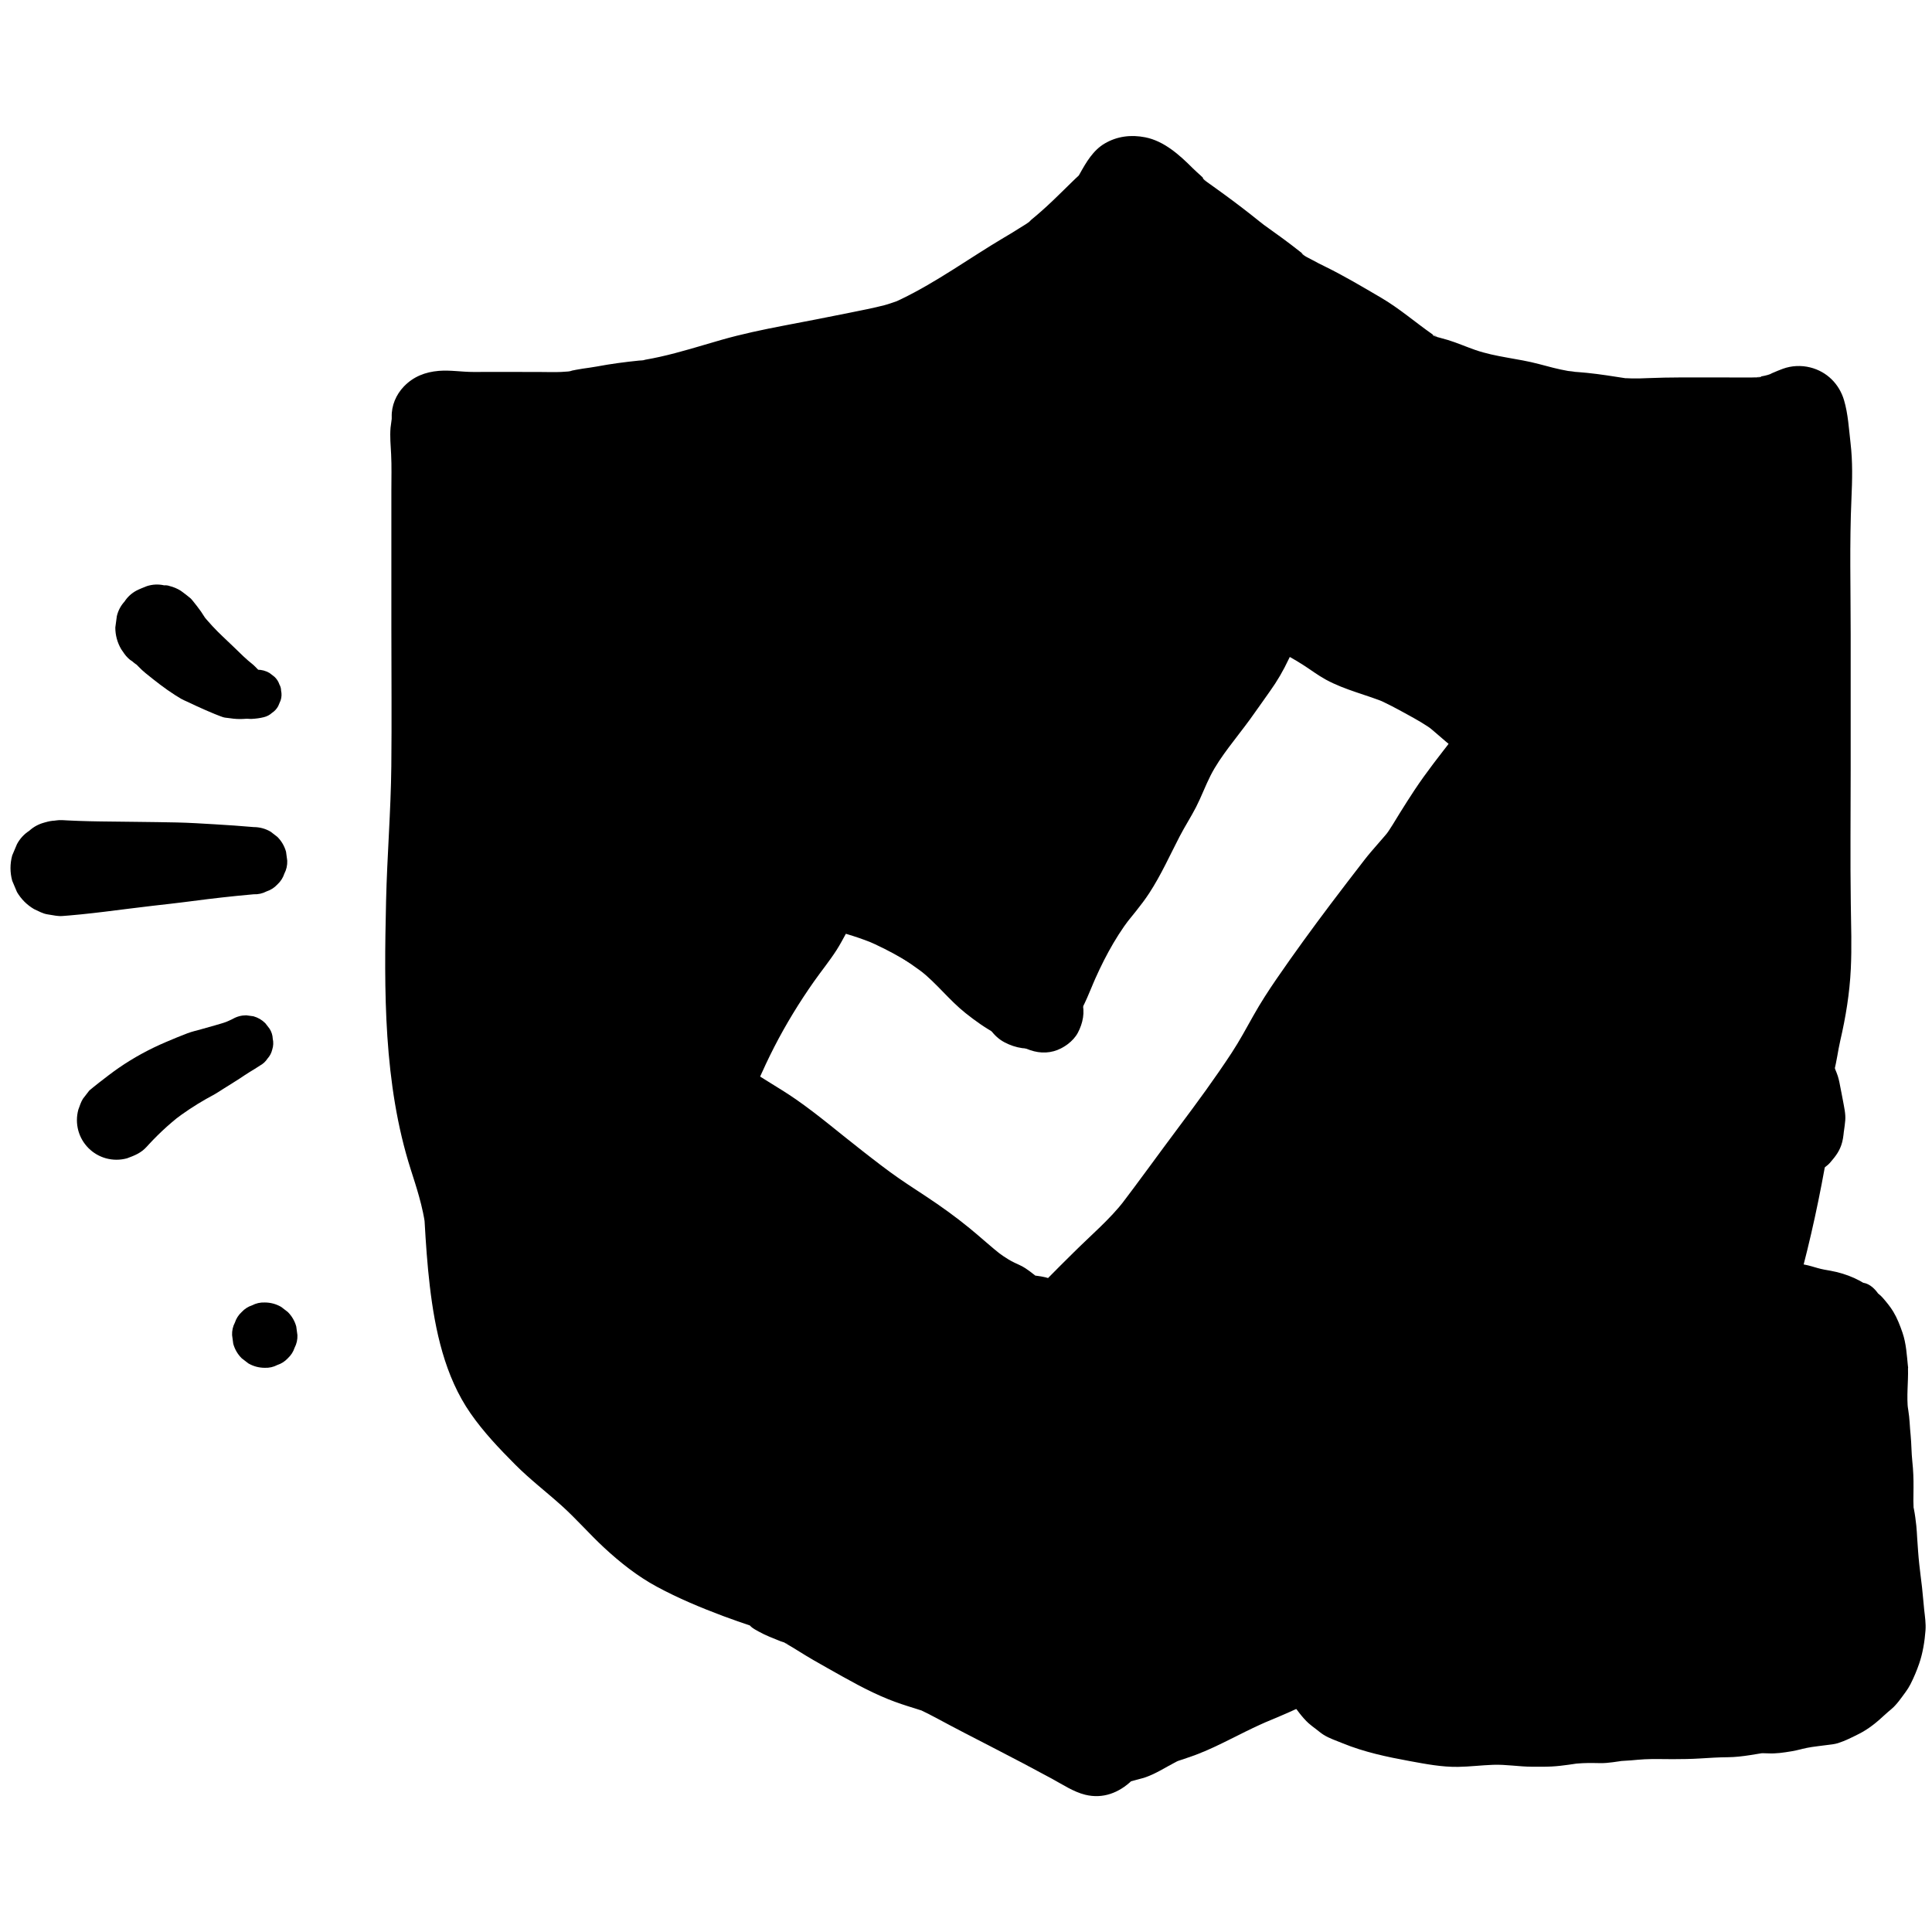 <?xml version="1.0" encoding="UTF-8"?><svg id="artwork" xmlns="http://www.w3.org/2000/svg" viewBox="0 0 1000 1000"><path d="M937.1,398.979v-127.596c0-12.97,1.787-27.376.149-40.208-.372-2.912-1.968-18.726-3.539-19.926-3.184-2.435-5.435.024-8.772,1.314-6.712,2.601-11.572,3.696-18.798,3.637-14.623-.118-29.253.01-43.876.01-7.571,0-15.773,1.043-23.229.068-7.386-.969-13.563-2.301-21.293-2.787-7.534-.471-17.189-2.193-24.436-4.362-10.165-3.045-20.311-3.691-30.479-6.441-7.422-2.01-14.159-5.489-21.651-7.432-5.433-1.409-7.396-2.032-11.768-5.373-8.514-6.505-16.363-12.855-25.693-18.196-7.797-4.465-14.912-8.956-22.832-13.026-7.173-3.686-13.687-6.233-19.914-11.455-7.376-6.184-15.661-11.245-23.091-17.334-8.317-6.819-17.313-13.192-26.075-19.45-7.503-5.357-19.582-23.302-28.893-18.578-3.146,1.595-5.95,9.482-8.428,12.276-1.729,1.949-3.839,3.696-5.699,5.54-10.872,10.776-21.448,21.105-34.73,28.975-8.004,4.741-15.488,9.096-22.808,14.342-5.996,4.298-13.145,7.464-19.51,11.507-8.275,5.258-20.019,11.653-29.578,13.82-20.779,4.714-42.143,8.534-63.089,12.645-23.512,4.616-45.831,14.608-69.849,16.628-14.502,1.217-28.005,5.974-42.611,5.821-14.958-.156-29.921-.078-44.879-.068-1.786.003-13.836-1.465-15.866-.203-3.597,2.235-1.677,1.551-2.544,5.755-1.232,5.979.057,13.991.057,20.202v152.744c0,28.765-2.858,56.917-2.878,85.61-.024,34.227-.505,67.581,6.329,101.322,3.804,18.782,12.439,35.604,13.873,54.963.921,12.449,1.549,25.788,3.385,38.052,2.25,15.043,6.567,31.306,14.338,44.47,6.836,11.58,16.706,20.752,26.04,30.219,7.915,8.026,17.231,14.117,25.194,22.181,12.872,13.041,24.436,25.922,40.773,34.639,15.346,8.19,30.624,13.873,46.463,19.056,1.593,1.153,3.207,2.306,4.981,3.405,6.34,3.922,12.86,4.924,19.29,9.16,9.9,6.522,19.486,11.389,29.635,17.324,9.81,5.737,17.843,8.889,28.723,12.085,9.508,2.794,19.163,9.232,27.99,13.668,18.633,9.367,37.511,19.181,55.664,29.19,6.994,3.856,5.282.765,11.798-3.232,4.411-2.706,9.621-2.557,14.124-4.863,5.076-2.603,8.52-5.268,14.025-7.272,4.946-1.8,10.585-3.402,15.317-5.689,10.28-4.97,19.524-10.021,30.162-14.381,13.032-5.34,25.784-11.809,38.77-17.268,56.422-23.707,116.753-47.844,163.586-88.641,9.953-8.669,15.552-20.542,22.895-31.166,2.543-3.679,6.263-5.95,8.716-9.699,2.228-3.403,3.502-7.767,5.458-11.362,8.421-15.475,16.268-31.137,21.006-48.208,6.344-22.854,11.782-46.112,15.915-69.521,2.09-11.838,3.642-22.867,3.442-34.95-.231-13.925,4.114-26.059,6.612-39.575,3.702-20.035,2.099-40.971,2.099-61.312v-61.055ZM355.759,800.43c2.885.074,5.615,1.244,8.303,2.675l-8.303-2.675ZM580.056,872.703c11.711,3.071,23.31,6.658,34.716,11.187l-34.716-11.187ZM774.024,391.161c-2.365,3.625-4.841,6.751-7.637,9.982-10.274,11.873-18.974,25.825-27.331,39.043-4.273,6.756-10.369,12.127-15.318,18.378-8.486,10.723-16.95,21.599-25.178,32.522-7.703,10.226-15.131,20.47-22.436,30.985-7.46,10.735-12.725,22.544-19.862,33.465-11.494,17.584-23.948,34.014-36.553,50.811-7.514,10.012-14.706,20.319-22.303,30.262-6.634,8.681-15.357,16.066-23.061,23.776-5.71,5.716-11.44,11.412-17.117,17.163-2.354,2.384-9.742,11.353-13.581,11.365-3.849.01-4.336-3.966-7.494-5.364-2.564-1.135-5.761-.12-8.517-1.145-3.861-1.436-6.61-4.596-10.287-6.431-2.409-1.202-4.943-2.022-7.29-3.402-9.653-5.677-17.113-12.566-25.658-19.57-12.149-9.96-26.428-17.667-38.939-27.287-12.383-9.523-24.779-18.947-36.919-28.799-10.724-8.703-22.702-15.41-34.169-23.004-6.561-4.345-10.549-7.393-7.616-15.356,9.668-26.254,23.494-50.362,40.513-72.71,4.736-6.219,8.06-12.218,11.802-19.029,2.343-4.267,5.823-9.826,11.184-10.266,4.463-.367,10.469,3.598,14.636,5.056,16.601,5.804,32.281,15.281,46.088,25.969,6.861,5.312,12.523,11.758,18.669,17.842,8.78,8.691,19.278,13.212,30.295,18.609l-7.675-5.755c3.964-.787,10.122-16.685,11.993-21.013,5.778-13.356,12.954-27.273,22.379-38.342,12.58-14.774,18.567-33.345,28.608-49.768,4.744-7.758,7.178-16.518,11.829-24.298,6.211-10.39,14.484-19.552,21.232-29.608,5.159-7.687,11.241-14.647,15.287-23.077,1.851-3.856,3.512-7.669,5.686-11.375,1.436-2.45,3.536-7.809,6.249-9.186,3.344-1.7,11.261,1.251,14.703,2.36,8.907,2.875,17.897,9.293,25.636,14.457,6.716,4.48,15.238,6.868,22.832,9.357,9.774,3.204,19.169,8.959,28.107,14.044,13.39,7.62,22.378,21.411,36.88,26.767-1.223,3.654-7.321,8.974-9.668,12.572Z" style="fill: currentColor; stroke-width: 0px;"/><path d="M957.906,398.979v-70.896c0-23.319-.631-46.738.403-70.037.426-9.609.657-19.089-.465-28.658-.863-7.362-1.261-15.089-3.366-22.227-2.485-8.423-8.878-14.817-17.481-16.978-4.687-1.177-9.666-.955-14.187.693,2.151-.783-6.786,2.446-7.168,3.196,2.884-1.197,3.273-1.4,1.17-.61-.613.218-1.229.422-1.851.614-2.099.66-4.521.796-6.546,1.557,4.025-1.512,3.745-.347,1.811-.343-1.36.003-2.724.1-4.085.106-6.228.027-12.459-.056-18.688-.046-11.544.018-23.101-.123-34.636.367-2.688.114-5.38.221-8.071.158-.955-.022-1.926-.121-2.882-.124-4.95-.012,4.757.815-.193.062-6.713-1.02-13.424-2.138-20.183-2.816-2.479-.249-4.971-.433-7.454-.624-3.558-.273,1.22.108,1.611.262-1.134-.444-2.815-.422-4.023-.631-5.12-.886-10.059-2.239-15.07-3.579-10.898-2.914-22.281-3.582-32.979-7.299-4.721-1.641-9.309-3.66-14.088-5.136-2.082-.643-4.213-1.11-6.293-1.758-2.831-.882-1.718-1.879,1.354.703-.878-.738-2.147-1.224-3.106-1.894-8.946-6.247-17.106-13.391-26.561-18.931-9.578-5.612-19.084-11.278-29.056-16.169-2.183-1.071-4.368-2.145-6.487-3.341-1.028-.58-5.241-2.487-5.654-3.618l2.001,1.515c-.738-.618-1.484-1.226-2.238-1.824-1.762-1.407-3.558-2.773-5.347-4.144-2.486-1.905-5.016-3.746-7.562-5.568-2.155-1.541-4.318-3.07-6.449-4.644-.296-.218-3.895-3.225-1.342-.989,2.615,2.291-1.136-.968-1.345-1.136-5.809-4.676-11.748-9.2-17.771-13.597-2.091-1.526-4.192-3.037-6.296-4.545-1.048-.75-2.096-1.499-3.145-2.248-2.269-1.621-2.453-3.385,1.171,1.017-2.296-2.789-5.522-5.277-8.086-7.846-6.777-6.791-14.759-13.98-24.477-15.904-7.283-1.442-14.487-.612-20.97,3.182-6.029,3.529-9.59,9.711-12.887,15.606-.322.576-.689,1.146-.991,1.73-1.695,3.286,4.396-4.319.932-1.218-1.639,1.467-3.225,3.05-4.806,4.581-4.081,3.953-8.075,7.987-12.264,11.828-1.728,1.584-3.478,3.144-5.262,4.666-.891.76-1.791,1.511-2.699,2.251-1.276,1.04-2.7,3.269.338-.203-1.574,1.799-4.378,3.199-6.368,4.51-2.683,1.767-5.462,3.375-8.224,5.014-17.767,10.542-34.615,22.888-53.286,31.875-.826.398-1.661.775-2.492,1.163-4.342,2.026,4.451-1.524-.005-.028-2.006.673-3.974,1.403-6.024,1.937-5.924,1.542-11.994,2.672-17.988,3.904-11.297,2.322-22.63,4.465-33.956,6.639-11.001,2.111-21.867,4.375-32.642,7.462-10.557,3.025-21.036,6.377-31.768,8.747-2.433.537-4.876,1.028-7.332,1.45-1.479.254-5.566,1.812-.393.139-.821.265-2.185.251-2.985.332-7.299.74-14.551,1.699-21.762,3.055-4.726.889-9.958,1.219-14.536,2.622,5.088-1.559,1.323-.184-.344-.035-1.236.111-2.474.194-3.714.247-3.384.146-6.778.036-10.164.015-11.754-.075-23.509-.031-35.263-.018-5.939.007-11.88-1.055-17.811-.564-7.0.58-13.145,2.942-18.108,8.113-4.012,4.18-6.469,9.941-6.264,15.789.013.363-.043.828.007,1.167.6-4.078.694-4.896.283-2.454-.329,2.263-.628,4.53-.897,6.8-.392,4.603.065,9.201.3,13.799.315,6.161.124,12.368.124,18.536,0,23.833,0,47.665,0,71.498s.225,47.612-.025,71.411c-.245,23.253-2.179,46.444-2.714,69.688-1.064,46.276-1.426,94.545,12.783,139.044,1.467,4.594,2.959,9.183,4.253,13.83.777,2.793,1.492,5.605,2.084,8.444.198.951.387,1.905.558,2.861.173.961.331,1.924.474,2.89-.4-3.102-.471-3.48-.212-1.134.634,11.188,1.393,22.446,2.715,33.575,2.707,22.782,7.731,46.585,21.078,65.756,6.772,9.727,14.841,18.204,23.174,26.571,7.565,7.596,15.994,14.015,23.945,21.168,7.613,6.849,14.339,14.64,21.847,21.61,8.309,7.714,17.399,14.931,27.399,20.331,11.005,5.943,22.646,10.819,34.346,15.204,4.941,1.852,9.933,3.547,14.93,5.238,2.526.855-3.72-2.647-.392.336,1.068.957,2.581,1.733,3.829,2.429,3.613,2.015,7.557,3.513,11.377,5.049,1.087.437,2.96.809,3.871,1.537-.26-.207-4.424-2.279-1.095-.375,2.404,1.374,4.739,2.796,7.085,4.273,4.81,3.029,9.753,5.834,14.709,8.614,10.279,5.766,20.275,11.567,31.238,15.979,4.412,1.775,8.912,3.252,13.461,4.634,1.103.335,2.193.732,3.298,1.056,4.591,1.349-4.15-2.103.226.039,2.603,1.274,5.189,2.543,7.739,3.924,9.69,5.244,19.469,10.265,29.268,15.304,10.268,5.28,20.489,10.654,30.64,16.156,5.479,2.97,11.163,6.812,17.244,8.305,9.227,2.265,17.551-1.039,24.204-7.41,2.713-2.599-4.639,2.791-.433.363,2.852-1.646-1.153.647-1.214.413-.013-.052,7.21-1.923,7.85-2.132,6.007-1.965,11.025-5.361,16.558-8.218l1.155-.582c1.989-.919,1.599-.758-1.17.481-.006-.061,2.727-.958,2.523-.887,2.607-.9,5.237-1.737,7.819-2.71,6.254-2.356,12.21-5.273,18.174-8.258,4.93-2.466,9.853-4.95,14.867-7.241.926-.423,1.857-.833,2.785-1.25,4.818-2.167-4.191,1.702.757-.321,4.083-1.669,8.142-3.416,12.176-5.204,5.279-2.34,10.511-4.784,15.759-7.191,2.384-1.093,4.77-2.182,7.165-3.249,1.195-.532,2.392-1.06,3.592-1.582,5.083-2.208-2.402.984,1.16-.506,38.973-16.297,78.365-32.279,114.938-53.597,18.764-10.938,36.666-23.412,53.195-37.517,8.553-7.299,15.08-16.464,21.03-25.94,1.186-1.888,2.355-3.787,3.55-5.669.717-1.129,1.438-2.255,2.177-3.369l.743-1.111c1.273-1.831.989-1.482-.852,1.046,1.494-.696,3.487-3.413,4.585-4.584,2.651-2.829,5.164-5.959,6.972-9.407,2.252-4.294,4.02-8.803,6.315-13.091,2.532-4.732,5-9.499,7.323-14.338,5.197-10.826,9.938-22.001,13.287-33.548,6.459-22.269,11.617-45.012,15.758-67.82,2.239-12.334,4.293-24.835,4.696-37.383.091-2.841.003-5.681.055-8.522.023-1.261.08-2.52.171-3.778.115-1.586,1.378-5.611-.088-.376,1.436-5.125,2.027-10.643,3.239-15.853,2.836-12.192,4.84-24.512,5.449-37.032.549-11.29.155-22.597-.005-33.891-.324-22.895-.062-45.81-.062-68.708,0-10.883-9.57-21.31-20.807-20.807-11.273.505-20.807,9.142-20.807,20.807,0,27.525-.068,55.045.293,82.568.087,6.677.096,13.36-.226,20.031-.148,3.063-.363,6.124-.672,9.175-.077.76-.182,1.52-.251,2.281-.217,2.396.204-1.66.247-1.742-.695,1.302-.609,3.794-.889,5.27-2.655,13.995-6.941,27.683-7.206,42.054-.123,6.658-.151,13.237-.87,19.87-.085.782-.669,5.572-.277,2.481s-.279,1.72-.403,2.502c-.568,3.598-1.201,7.186-1.856,10.769-2.473,13.525-5.369,26.972-8.621,40.331-3.092,12.704-6.115,25.581-10.69,37.848-.596,1.598-1.255,3.171-1.858,4.765-.826,2.182.669-1.556.694-1.6-.347.624-.585,1.354-.873,2.009-1.274,2.897-2.612,5.765-3.996,8.611-2.779,5.713-5.848,11.262-8.779,16.895-1.271,2.443-2.252,5.008-3.402,7.507-.516,1.121-1.278,2.199-1.735,3.331-.711,1.759,1.036-1.464,1.329-1.592-.584.255-1.326,1.413-1.791,1.879-5.046,5.056-9.165,10.619-12.962,16.651-1.425,2.264-2.825,4.544-4.264,6.799-1.603,2.511-3.986,5.053-5.25,7.723-.005.011,2.691-3.271,1.212-1.576-.438.502-.844,1.035-1.279,1.541-.873,1.016-1.778,2.008-2.717,2.965-2.246,2.289-4.728,4.343-7.185,6.398-2.132,1.783-4.3,3.521-6.474,5.253-3.048,2.429,2.932-2.194-.187.145-1.483,1.112-2.964,2.225-4.46,3.318-4.87,3.556-9.841,6.972-14.894,10.262-9.953,6.481-20.22,12.472-30.68,18.096-21.405,11.508-43.597,21.473-65.936,31.012-2.561,1.094-5.125,2.179-7.689,3.266-2.148.911,1.803-.761,1.771-.747-.854.354-1.705.718-2.557,1.077-1.489.626-2.979,1.252-4.468,1.877-6.766,2.839-13.542,5.654-20.293,8.526-6.271,2.667-12.458,5.523-18.647,8.373-2.861,1.317-5.723,2.633-8.596,3.923-1.434.644-2.87,1.282-4.311,1.911-.528.231-1.59.932-2.16.936l2.083-.876c-.723.298-1.446.597-2.168.897-7.043,2.933-13.972,6.036-20.806,9.424-2.927,1.451-5.842,2.926-8.768,4.38-1.377.684-2.753,1.37-4.139,2.036-.548.263-1.422.518-1.899.897.794-.633,3.878-1.502,1.196-.564-6.834,2.391-13.817,4.556-20.267,7.893-2.464,1.275-4.811,2.762-7.242,4.097-.409.225-1.567.609-1.828.977.192-.271,3.848-1.178,1.806-.851-1.516.243-3.099.81-4.591,1.198-4.11,1.069-8.369,2.596-11.938,4.909-2.672,1.732-6.723,4.046-8.565,6.836l3.817-2.207c2.381-2.202,5.162-2.963,8.343-2.283,1.395-.023,5.974-.55,7.497,1.174-.812-.919-2.926-1.583-4.016-2.18-3.201-1.755-6.409-3.495-9.624-5.224-12.024-6.465-24.14-12.758-36.315-18.933-12.165-6.171-23.887-13.446-36.712-18.209-5.538-2.056-11.25-3.658-16.805-5.691-2.091-.765,1.981.854,1.975.847-.249-.326-2.168-.975-2.382-1.074-1.208-.563-2.406-1.15-3.593-1.757-2.778-1.421-5.469-2.991-8.171-4.549-5.563-3.207-11.21-6.267-16.765-9.487-5.565-3.226-10.822-7.151-16.696-9.791-2.49-1.119-5.023-2.158-7.554-3.181-.717-.29-4.915-2.043-2.026-.762,3.024,1.34-1.914-.964-2.636-1.369-1.537-.861-2.998-1.85-4.44-2.859-6.143-4.296-14.713-5.973-21.75-8.556-2.831-1.039-5.648-2.115-8.447-3.237-.702-.281-5.094-2.05-2.418-.976,2.733,1.097-.345-.167-1.01-.462-.934-.413-1.865-.832-2.793-1.257-5.913-2.708-11.814-5.579-17.327-9.042-2.338-1.469-4.561-3.081-6.803-4.69-1.852-1.329,1.521,1.174,1.514,1.166-.405-.481-1.096-.887-1.583-1.288-1.222-1.01-2.427-2.041-3.614-3.092-4.438-3.926-8.642-8.108-12.796-12.331-4.324-4.396-8.53-8.916-13.165-12.991-4.74-4.167-9.766-7.994-14.505-12.161-4.685-4.119-9.014-8.655-13.381-13.105-2.002-2.04-3.984-4.099-5.908-6.212-1.121-1.231-2.223-2.479-3.3-3.749-.461-.544-.911-1.097-1.37-1.643-1.804-2.145.305-.158.617.84-.729-2.336-3.498-4.975-4.777-7.139-1.624-2.747-3.025-5.598-4.372-8.487-1.648-3.535,1.31,3.537-.035-.146-.478-1.311-.98-2.613-1.435-3.933-1.065-3.09-2.002-6.224-2.833-9.385-1.522-5.785-2.62-11.646-3.565-17.549-.647-4.039.4,3.682-.051-.43-.166-1.517-.343-3.032-.496-4.55-.335-3.325-.611-6.655-.862-9.987-1.081-14.302-1.743-28.55-5.555-42.462-3.336-12.173-7.96-23.96-10.448-36.364-.622-3.1-1.177-6.213-1.682-9.334-.169-1.047-.116-4.55-.826-5.438.044.055.512,4.085.221,1.649-.124-1.035-.26-2.069-.381-3.105-.789-6.706-1.359-13.436-1.767-20.176-.817-13.489-.984-27.007-1.008-40.518-.047-27.21,1.368-54.256,2.413-81.433,1.076-27.969.477-56.031.477-84.016,0-27.895,0-55.79,0-83.685,0-6.096-.285-12.12-.522-18.205-.054-1.387-.092-2.777-.055-4.165.018-.665.096-1.335.103-1.998.027-2.785-.698,4.317-.239,1.87.444-2.365.72-4.799.908-7.197.251-3.217.34,1.373-.585,3.613l-5.351,9.181c1.204-1.515-3.283,2.382-2.927,2.141,2.899-1.965-3.419,1.298-3.376,1.284-5.695,1.848-5.082.482-1.791.506,2.494.019,4.987.223,7.471.423,6.625.533,13.296.273,19.94.264,9.083-.012,18.166.009,27.248.075,9.829.071,19.564-1.437,29.203-3.262,4.123-.781,8.238-1.612,12.384-2.268.812-.129,4.011-.318.923-.155-3.119.164.164.026.954-.051,2.245-.218,4.481-.447,6.719-.733,9.807-1.249,19.375-3.174,28.907-5.791,16.577-4.551,32.816-9.451,49.722-12.706,17.474-3.364,34.991-6.574,52.348-10.512,16.462-3.735,30.179-13.241,44.712-21.233,7.21-3.965,13.789-8.762,20.756-13.114,7.088-4.427,14.5-8.356,21.279-13.26,7.533-5.449,14.664-11.4,21.412-17.79,6.39-6.052,13.514-12.047,18.591-19.273,1.614-2.297,3.032-4.891,4.295-7.394.413-.82,1.967-2.767-.253.043-2.949,3.733,2.095-1.29-2.022,1.929-2.186,1.709-4.365,2.656-7.117,3.003-2.289.207-2.723.291-1.301.252l-4.035-.552c.508.058,1.031.283,1.518.439-6.243-1.99-3.949-1.873-2.663-1.033.83.542,4.944,3.442,1.772,1.025-3.23-2.462.762.807,1.36,1.362,1.151,1.067,2.267,2.171,3.376,3.282,5.073,5.083,10.079,9.579,15.965,13.784,3.578,2.556,7.154,5.116,10.695,7.724,1.669,1.229,3.314,2.488,4.979,3.722,2.363,1.751-2.82-2.251-.531-.414,1.003.805,2.018,1.595,3.019,2.402,7.413,5.977,15.129,11.493,22.82,17.097,3.035,2.211-.517-.223-.774-.616.355.543,1.657,1.357,2.238,1.824,2.641,2.119,5.288,4.273,8.098,6.167,3.127,2.108,6.482,3.824,9.86,5.487,15.182,7.48,30.354,15.941,43.943,26.064,7.21,5.371,13.504,10.963,22.079,14.076,3.35,1.216,6.857,1.923,10.232,3.071,3.829,1.303,7.556,2.88,11.368,4.229,8.199,2.902,16.766,4.05,25.272,5.669,7.9,1.503,15.52,4.076,23.451,5.445,5.083.877,10.219,1.599,15.358,2.032,1.857.156,3.716.261,5.57.447l.729.073c1.886.226,1.908.218.067-.026-1.825-.255-1.819-.252.016.01l1.374.206c9.498,1.437,18.78,2.875,28.407,2.489,18.005-.722,36.044-.302,54.06-.353,10.355-.029,19.895-2.303,29.3-6.478.409-.181,1.931-.666,2.33-1.092l-2.858,1.136-18.854-8.395c-2.937-4.064-2.005-5.468-1.248-2.18.531,2.308.818,4.662,1.182,7-1.282-8.232-.039-.003.203,2.083.306,2.627.619,5.25.766,7.893.476,8.527-.127,17.065-.461,25.584-.707,18.046-.208,36.189-.208,54.248v82.175c0,10.883,9.57,21.31,20.807,20.807,11.273-.505,20.807-9.142,20.807-20.807Z" style="fill: currentColor; stroke-width: 0px;"/><path d="M355.759,821.237c.439.014.875.051,1.31.108l-5.531-.743c1.468.21,2.877.661,4.241,1.235l-4.97-2.098c.938.401,1.851.855,2.752,1.333,5.344-12.676,10.688-25.353,16.033-38.029-2.42-.78-4.841-1.56-7.261-2.34-.347-.112-.695-.224-1.042-.336-2.766-.867-5.531-.991-8.297-.372-2.769.126-5.348.949-7.736,2.469-2.425,1.308-4.371,3.094-5.838,5.359-1.839,2.01-3.08,4.368-3.724,7.076l-.743,5.531c.012,3.756.959,7.256,2.841,10.502l3.253,4.211c2.596,2.579,5.657,4.362,9.181,5.351,2.42.78,4.841,1.56,7.261,2.34.347.112.695.224,1.042.336,2.766.867,5.531.991,8.297.372,2.769-.126,5.348-.949,7.736-2.469l4.211-3.253c2.029-1.885,3.463-4.117,4.302-6.696.941-1.623,1.415-3.373,1.42-5.251.619-2.766.495-5.531-.372-8.297l-2.098-4.97c-1.85-3.127-4.338-5.615-7.464-7.464-2.901-1.539-5.953-2.865-9.048-3.944-.695-.242-1.403-.444-2.125-.588-2.507-.501-5.072-.902-7.632-.985-2.865-.108-5.537.489-8.016,1.792-2.579.839-4.811,2.273-6.696,4.302-2.029,1.885-3.463,4.117-4.302,6.696-1.303,2.48-1.9,5.152-1.792,8.016l.743,5.531c.989,3.525,2.772,6.585,5.351,9.181l4.211,3.253c3.245,1.882,6.746,2.829,10.502,2.841Z" style="fill: currentColor; stroke-width: 0px;"/><path d="M574.525,892.766c9.14,2.4,18.203,5.108,27.097,8.307,2.555.919,5.095,1.879,7.619,2.88,3.688-13.376,7.375-26.751,11.062-40.127-3.914-1.261-7.828-2.523-11.743-3.784-6.234-2.009-12.467-4.018-18.701-6.027-1.424-.459-2.848-.918-4.272-1.377-2.766-.867-5.531-.991-8.297-.372-2.769.126-5.348.949-7.736,2.469-2.425,1.308-4.371,3.094-5.838,5.359-1.839,2.01-3.08,4.368-3.724,7.076l-.743,5.531c.012,3.756.959,7.256,2.841,10.502l3.253,4.211c2.596,2.579,5.657,4.362,9.181,5.351,3.914,1.261,7.828,2.523,11.743,3.784l18.701,6.027c1.424.459,2.848.918,4.272,1.377,2.766.867,5.531.991,8.297.372,2.769-.126,5.348-.949,7.736-2.469,2.425-1.308,4.371-3.094,5.838-5.359,1.839-2.01,3.08-4.368,3.724-7.076l.743-5.531c-.012-3.756-.959-7.256-2.841-10.502l-3.253-4.211c-2.596-2.579-5.657-4.362-9.181-5.351-8.812-3.494-17.823-6.465-26.939-9.062-2.585-.736-5.178-1.442-7.777-2.125-2.766-.867-5.531-.991-8.297-.372-2.769.126-5.348.949-7.736,2.469-2.425,1.308-4.371,3.094-5.838,5.359-1.839,2.01-3.08,4.368-3.724,7.076l-.743,5.531c.012,3.756.959,7.256,2.841,10.502l3.253,4.211c2.596,2.579,5.657,4.362,9.181,5.351Z" style="fill: currentColor; stroke-width: 0px;"/><path d="M756.058,380.66c-1.226,1.859-2.521,3.664-3.881,5.427l3.253-4.211c-2.995,3.817-6.25,7.418-9.233,11.247-3.976,5.103-7.86,10.254-11.517,15.59-2.726,3.978-5.359,8.019-7.956,12.081-2.664,4.167-5.148,8.5-8.129,12.451l3.253-4.211c-4.42,5.71-9.619,10.758-14.097,16.427-5.946,7.527-11.834,15.099-17.688,22.697-9.8,12.72-19.393,25.596-28.634,38.73-4.335,6.162-8.346,12.44-12.028,19.015-3.669,6.553-7.215,13.177-11.328,19.469-8.631,13.202-17.959,25.933-27.399,38.563-10.614,14.201-20.849,28.716-31.681,42.748l3.253-4.211c-7.92,10.057-17.869,18.459-26.901,27.484-4.479,4.476-9.073,8.87-13.41,13.484-2.797,2.976-5.464,6.082-8.672,8.634l4.211-3.253c-.89.68-1.8,1.303-2.823,1.766l4.97-2.098c-.406.158-.796.276-1.227.343l5.531-.743c-.278.026-.555.022-.833-.012l5.531.743c-.513-.084-.922-.194-1.401-.392l4.97,2.098c-.271-.131-.525-.288-.765-.47l4.211,3.253c-.84-.689-1.478-1.523-2.182-2.34-1.72-1.997-3.891-3.702-6.14-5.028-5.651-3.333-11.435-3.409-17.717-3.91l5.531.743c-.92-.127-1.737-.343-2.599-.69l4.97,2.098c-2.372-1.093-4.371-2.704-6.485-4.209-2.247-1.6-4.657-2.645-7.171-3.746-5.249-2.298-9.979-5.827-14.497-9.309l4.211,3.253c-5.711-4.445-11.097-9.286-16.787-13.755-6.755-5.307-13.717-10.225-20.889-14.945-5.899-3.882-11.835-7.718-17.518-11.914-6.31-4.659-12.474-9.533-18.681-14.328l4.211,3.253c-11.239-8.688-22.066-18.056-33.728-26.169-9.482-6.596-19.85-12.022-29.054-18.999l4.211,3.253c-1.14-.895-2.204-1.845-3.11-2.979l3.253,4.211c-.428-.586-.788-1.181-1.093-1.839l2.098,4.97c-.272-.682-.452-1.353-.564-2.078l.743,5.531c-.079-.812-.063-1.591.024-2.402l-.743,5.531c.756-4.941,3.318-9.874,5.243-14.453l-2.098,4.97c5.18-12.225,11.268-24.046,18.17-35.388,3.397-5.582,6.985-11.048,10.741-16.395,3.867-5.505,8.146-10.733,11.78-16.397,3.708-5.779,6.442-12.309,10.603-17.773l-3.253,4.211c.849-1.059,1.749-2.02,2.793-2.889l-4.211,3.253c.749-.57,1.512-1.047,2.362-1.449l-4.97,2.098c.701-.282,1.386-.483,2.129-.623l-5.531.743c.737-.086,1.43-.094,2.168-.031l-5.531-.743c1.824.255,3.535.854,5.232,1.552l-4.97-2.098c3.952,1.696,7.764,3.618,11.781,5.188,2.841,1.111,5.717,2.108,8.534,3.287l-4.97-2.098c13.844,5.879,26.657,13.889,38.547,23.061l-4.211-3.253c8.498,6.654,15.053,15.379,23.471,22.081,5.047,4.019,10.158,7.662,15.832,10.723,4.546,2.452,9.232,4.632,13.871,6.9,5.079,2.482,10.429,3.641,16.033,2.098,4.826-1.329,10.056-5.061,12.435-9.562,2.551-4.829,3.83-10.679,2.098-16.033l-2.098-4.97c-1.85-3.127-4.338-5.615-7.464-7.464-2.558-1.918-5.116-3.837-7.675-5.755-1.657,12.676-3.313,25.353-4.97,38.029,15.227-3.917,20.859-22.085,26.224-34.839l-2.098,4.97c5.307-12.551,11.63-24.874,19.963-35.703l-3.253,4.211c4.462-5.711,9.208-11.182,13.118-17.305,2.985-4.675,5.604-9.571,8.108-14.517,2.514-4.965,4.914-9.988,7.467-14.933,2.658-5.147,5.846-10.014,8.423-15.194,2.563-5.151,4.547-10.568,7.129-15.711,2.717-5.411,6.229-10.394,9.83-15.245,6.997-9.427,13.913-18.879,20.777-28.403,3.806-5.281,6.998-10.717,9.775-16.6,1.368-2.897,2.876-5.692,4.393-8.51,1.201-2.231,2.231-4.538,3.759-6.575l-3.253,4.211c.42-.513.852-.976,1.357-1.406l-4.211,3.253c.35-.252.669-.444,1.062-.619l-4.97,2.098c.392-.132.758-.219,1.166-.289l-5.531.743c1.14-.124,2.245-.051,3.38.097l-5.531-.743c4.47.698,8.976,2.242,13.162,3.938l-4.97-2.098c4.603,1.943,8.927,4.449,13.131,7.136,3.958,2.53,7.735,5.424,11.839,7.714,9.745,5.437,20.609,7.705,30.804,11.969l-4.97-2.098c5.452,2.338,10.659,5.173,15.809,8.107,4.594,2.618,9.202,5.151,13.411,8.369l-4.211-3.253c5.144,3.997,9.797,8.562,14.795,12.73,3.582,2.988,7.259,5.931,11.178,8.471,4.139,2.682,8.696,4.596,13.298,6.341l-14.532-25.595-.138.371,2.098-4.97c-.528,1.191-1.26,2.243-2.046,3.276l3.253-4.211c-3.519,4.464-7.532,8.393-10.738,13.136-2.907,4.301-3.439,11.163-2.098,16.033,1.329,4.826,5.061,10.056,9.562,12.435,4.829,2.551,10.679,3.83,16.033,2.098,5.35-1.731,9.273-4.884,12.435-9.562.26-.385.529-.757.808-1.128l-3.253,4.211c1.704-2.171,3.63-4.152,5.415-6.254,4.13-4.863,6.586-8.446,8.796-14.372,1.715-4.599.517-11.978-2.098-16.033l-3.253-4.211c-2.596-2.579-5.657-4.362-9.181-5.351-.592-.224-1.177-.458-1.761-.702l4.97,2.098c-3.817-1.672-7.305-3.896-10.615-6.416l4.211,3.253c-4.808-3.722-9.183-7.948-13.806-11.889-6.05-5.158-12.331-9.528-19.195-13.47-7.746-4.449-15.534-8.464-23.819-11.837-6.461-2.63-13.264-4.293-19.714-6.966l4.97,2.098c-7.157-3.052-13.22-7.896-19.823-11.932-7.271-4.444-15.14-7.841-23.299-10.291-1.248-.375-2.507-.719-3.784-.985-3.045-.635-6.275-1.241-9.401-1.201-8.59.109-15.854,3.867-21.046,10.588-4.671,6.046-7.859,13.2-11.135,20.069-3.381,7.09-8.139,13.268-12.706,19.612-4.7,6.529-9.338,13.061-14.204,19.473-4.8,6.325-9.52,12.773-12.936,19.972-1.716,3.615-3.202,7.331-4.86,10.972-1.65,3.622-3.635,6.995-5.624,10.433-8.462,14.633-14.34,30.74-24.714,44.234l3.253-4.211c-3.908,4.992-8.041,9.797-11.654,15.019-2.86,4.133-5.449,8.45-7.843,12.867-4.632,8.547-8.398,17.47-12.172,26.417l2.098-4.97c-2.133,5.036-4.268,10.376-7.588,14.768l3.253-4.211c-.463.585-.945,1.132-1.516,1.613l4.211-3.253c-.261.198-.52.366-.816.506l4.97-2.098c-.126.054-.256.095-.39.122-3.283.845-6.792,2.961-9.181,5.351-3.254,3.254-5.117,7.439-5.723,11.947-.511,3.806-.074,7.241,1.42,10.782.494,1.762,1.386,3.293,2.675,4.591,1.467,2.265,3.413,4.051,5.838,5.359,2.558,1.918,5.116,3.837,7.675,5.755l21.003-35.932c-8.568-4.188-17.314-8.129-24.941-13.939l4.211,3.253c-5.87-4.578-10.717-10.303-16.039-15.477-6.522-6.342-13.883-11.836-21.362-16.997-6.097-4.207-12.432-8.075-19.012-11.481-7.895-4.086-16.211-7.053-24.39-10.471l4.97,2.098c-4.253-1.856-8.381-3.962-12.751-5.558-5.623-2.055-12.302-2.368-18.067-.691-10.143,2.95-17.21,10.899-22.146,19.857-3.42,6.208-6.9,12.378-11.146,18.068-4.23,5.668-8.402,11.36-12.313,17.255-7.814,11.78-14.793,24.118-20.731,36.949-3.598,7.775-6.97,15.698-9.906,23.749-4.019,11.019-1.185,23.237,7.017,31.529,3.203,3.238,7.186,5.805,10.989,8.303,3.402,2.235,6.849,4.4,10.292,6.571,6.991,4.408,13.958,8.861,20.517,13.9l-4.211-3.253c14.097,10.958,28.07,22.07,42.23,32.952,12.028,9.244,25.286,16.717,37.311,25.958l-4.211-3.253c10.072,7.825,19.358,16.672,30.16,23.54,4.499,2.861,9.608,4.423,13.918,7.58,3.394,2.486,6.615,4.202,10.635,5.711,4.097,1.537,8.541,1.221,12.819,1.649l-5.531-.743c.666.112,1.23.257,1.863.494l-4.97-2.098c.462.232.848.471,1.261.781l-4.211-3.253c1.069.931,1.835,2.115,2.841,3.102,4.702,4.61,10.944,7.397,17.55,7.548,8.116.185,14.404-3.829,20.345-8.799,2.411-2.017,4.548-4.348,6.667-6.661,2.517-2.747,5.181-5.355,7.811-7.993,6.83-6.849,13.702-13.639,20.675-20.342,3.376-3.246,6.712-6.542,9.807-10.06,4.215-4.791,7.977-9.991,11.774-15.117,11.924-16.095,23.913-32.158,35.724-48.336,5.912-8.098,11.7-16.29,17.223-24.66,5.281-8.004,9.677-16.5,14.472-24.792,5.571-9.635,12.22-18.614,18.76-27.605,6.901-9.486,13.983-18.839,21.154-28.122l-3.253,4.211c4.696-6.074,9.401-12.146,14.198-18.14,5.28-6.598,11.227-12.523,16.296-19.317,4.165-5.583,7.603-11.759,11.417-17.587,3.961-6.051,8.067-12.007,12.482-17.737l-3.253,4.211c5.509-7.091,11.64-13.666,16.599-21.184,2.878-4.363,3.454-11.106,2.098-16.033-1.329-4.826-5.061-10.056-9.562-12.435-4.829-2.551-10.679-3.83-16.033-2.098-5.319,1.721-9.336,4.864-12.435,9.562Z" style="fill: currentColor; stroke-width: 0px;"/><path d="M961.082,676.679c-13.4-2.036-26.71-4.224-40.199-5.568-3.522-.351-7.035-.083-10.559-.279-4.171-.232-8.256-.826-12.447-.917-11.668-.255-23.381.05-35.052.05-10.094,0-20.262.377-30.344-.082-7.689-.35-15.255-.9-22.964-.874-14.433.048-28.902-.246-43.191,1.705-4.344.593-8.846.715-13.217,1.169-2.815.292-5.614.898-8.398,1.414-7.162,1.328-13.764,3.678-20.61,6.031-3.788,1.302-6.48,3.626-9.615,6.226-2.987,2.476-6.291,5.398-8.816,8.343-2.633,3.071-5.488,6.077-7.485,9.624-2.191,3.893-3.348,8.281-4.75,12.493-1.631,4.899-3.092,9.643-5.542,14.195-1.994,3.704-3.413,7.609-4.332,11.703-.934,4.159-1.038,8.681-.464,12.909.854,6.285.746,12.392.746,18.741v24c0,6.986-.618,14.212.746,21.022.742,3.702.213,7.839.213,11.584,0,3.595.025,7.19.003,10.785-.016,2.685.057,4.891.947,7.45.833,2.396,2.169,4.931,2.7,7.404.625,2.912.57,4.95,1.874,7.748,1.102,2.364,2.372,3.938,4.047,5.918,2.278,2.692,3.946,4.356,7.343,5.78,4.84,2.028,10.139,3.891,15.196,5.196,8.976,2.315,18.237,4.014,27.367,5.619,11.576,2.036,23.007-.845,34.581-.306,4.839.226,9.455,1.024,14.347,1.002,4.667-.021,9.265.14,13.908-.44,4.945-.618,9.649-1.532,14.651-1.497,2.932.021,5.918.19,8.847.072,2.913-.117,5.673-.934,8.588-1.036,5.105-.18,10.194-.999,15.296-.954,5.483.048,10.967.022,16.45.022,7.778,0,15.306-1.006,23.056-.963,5.564.031,10.985-1.28,16.472-1.965,2.459-.307,5.192.128,7.68.072,3.123-.071,5.89-1.277,8.947-1.832,3.65-.663,7.381-.918,11.026-1.558,2.423-.426,4.696-.289,6.91-1.382,2.222-1.097,5.196-2.432,7.248-3.861,2.353-1.639,4.369-4.013,6.666-5.781,4.088-3.147,6.961-8.447,8.377-13.307.765-2.625,1.865-5.269,2.316-7.952.757-4.498.072-9.651.072-14.235,0-8.937-.953-17.668-.959-26.569-.003-4.172-.024-8.344.022-12.515.038-3.445-.871-6.668-1.004-10.069-.214-5.494.027-11.05.022-16.549-.005-4.848-.973-9.009-.959-13.87.014-4.888-.761-9.492-.937-14.367-.116-3.22-1.004-6.181-.978-9.445.018-2.311-.002-4.624-.003-6.935-.005-9.176-1.162-20.146-6.906-27.764-3.34-4.429-8.537-5.925-13.683-7.22-3.17-.797-6.044-1.083-9.195-1.677-2.348-.443-4.563-1.381-6.864-1.758-5.026-.824-10.201.575-15.108-.7-7.328-1.904-15.509-1.169-23.07-1.169" style="fill: currentColor; stroke-width: 0px;"/><path d="M964.582,663.982c-3.851-.652-7.884-1.015-11.546-2.386-3.678-1.377-7.36-2.743-11.055-4.075-7.279-2.625-14.579-5.339-22.163-6.93l5.034,2.124c-1.841-.787-3.684-1.566-5.532-2.337-2.054-.501-4.126-.758-6.217-.77l5.662.761c-4.078-.558-8.05-1.622-12.087-2.399-1.954-.376-3.933-.632-5.883-1.001-4.173-.789-8.316-.941-12.527-1.116-8.666-.36-17.339-.562-26.006-.898-8.432-.327-16.874-.412-25.297-.951-8.598-.55-17.151-1.657-25.76-2.064-8.531-.404-17.045-.666-25.585-.473-4.205.095-8.41.282-12.603.626-4.254.349-8.477.955-12.737,1.234-10.56.693-21.225,1.927-31.446,4.787-3.871,1.083-7.682,2.366-11.494,3.639-3.804,1.27-7.626,2.72-11.1,4.736-3.441,1.996-6.554,4.713-9.642,7.162-3.399,2.695-6.736,5.508-9.702,8.682-4.364,4.669-8.659,9.84-12.153,15.132-2.436,3.689-4.096,8.235-5.673,12.23-.821,2.081-1.5,4.208-2.173,6.34-1.363,4.317-2.715,8.663-4.465,12.841l2.852-6.759c-1.04,2.42-2.342,4.707-3.404,7.115-1.994,4.521-4.054,9.083-5.255,13.897-1.193,4.784-1.853,9.765-2.066,14.687-.219,5.055.745,10.069,1.416,15.054l-1.007-7.496c.668,5.296.718,10.625.727,15.956.01,5.601.033,11.202.051,16.803.017,5.401.027,10.798-.053,16.199-.039,2.622-.051,5.248.104,7.867.296,4.989,1.195,9.917,1.968,14.846l-1-7.441c.375,2.91.184,5.828.103,8.75-.085,3.062-.002,6.131.009,9.193.005,1.485-.014,2.971.005,4.456.049,3.72.669,7.45,1.272,11.105.453,2.747,1.772,5.19,2.715,7.78.893,2.454,1.027,5.033,1.685,7.54,1.189,4.534,3.224,9.176,6.056,12.973,2.633,3.531,5.427,7.584,8.769,10.601,1.202,1.086,2.585,2.058,3.842,3.029,1.268.98,2.553,2.087,3.942,2.945,2.976,1.84,6.445,2.965,9.646,4.28,11.231,4.616,23.043,7.112,34.948,9.292,8.238,1.508,16.556,3.111,24.96,2.98,6.043-.094,12.051-.853,18.088-1.07,6.753-.243,13.383.971,20.116.992,3.43.011,6.872.064,10.298-.118,5.772-.307,11.485-1.365,17.207-2.152l-7.354.988c4.111-.552,8.14-.714,12.283-.623,2.019.044,4.055.108,6.07-.057,4.353-.355,8.639-1.191,12.958-1.789l-7.347.987c2.347-.287,4.724-.315,7.08-.518,2.365-.204,4.728-.444,7.099-.565,4.859-.248,9.759-.054,14.623-.066,4.738-.011,9.455-.065,14.185-.362,4.753-.299,9.49-.605,14.254-.639,7.719-.054,15.344-1.854,22.97-2.896l-7.324.984c1.724-.224,3.426-.181,5.159-.094,4.199.212,7.856-.348,12.176-1.059,3.527-.58,6.902-1.707,10.46-2.193l-7.318.983c5.36-.707,10.714-1.46,16.069-2.197l-7.315.983c2.058-.248,4.104-.505,6.161-.782,2.028-.273,4.117-.413,6.08-1.037,3.651-1.161,7.309-3.021,10.783-4.767,4.92-2.473,9.261-6.002,13.261-9.761,1.169-1.099,2.397-2.106,3.616-3.147,2.877-2.458,5.086-5.8,7.298-8.791.943-1.275,1.78-2.612,2.503-4.025,1.747-3.416,3.26-7.029,4.506-10.654,1.873-5.452,2.839-11.483,3.27-17.168.272-3.585-.287-7.183-.679-10.738-.427-3.868-.666-7.752-1.118-11.619-.463-3.957-.994-7.905-1.422-11.866-.485-4.487-.77-8.991-1.077-13.493-.147-2.153-.216-4.323-.454-6.469-.321-2.904-.681-5.87-1.266-8.753-.23-1.133-.511-2.213-.667-3.361l.813,6.049c-.568-4.52-.373-9.145-.329-13.691s-.124-8.967-.611-13.485c-.488-4.533-.441-9.093-.875-13.635-.211-2.21-.398-4.415-.522-6.632-.23-4.108-1.036-8.169-1.596-12.241l.804,5.98c-.894-7.179.145-14.466-.055-21.662l-.837,6.231c.303-2.227.602-4.455.898-6.683-.242-2.248-.547-4.487-.915-6.717l.842,6.266c-.598-5.896-.897-11.978-2.842-17.625-1.27-3.687-2.712-7.447-4.729-10.805-1.54-2.563-3.519-4.95-5.466-7.202-.657-.76-1.396-1.429-2.175-2.061-3.202-2.603-6.178-4.878-9.749-6.787-3.751-2.005-7.708-3.466-11.827-4.487-2.167-.537-4.374-.879-6.569-1.28-2.295-.419-4.45-1.114-6.687-1.752-4.576-1.304-9.464-1.816-14.224-1.8-2.704.009-5.4.168-8.091-.182l7.363.989c-1.37-.217-2.692-.616-4.045-.911-2.771-.605-6.87-1.385-8.919-1.287-2.925.14-6.158.712-8.853,1.116-1.317.197-2.625.429-3.926.713-.663.144-1.327.293-1.984.462-5.046,1.294-8.314,3.558-12.124,6.989,5.977-2.476,11.954-4.952,17.931-7.427-1.313-.026-2.614.125-3.904.452-1.297.161-2.591.337-3.884.528-2.046.491-4.683,1.869-6.87,2.96-.762.38-1.521.767-2.279,1.154-.753.384-1.505.77-2.259,1.151-3.681,1.859-7.104,4.98-9.09,8.585,6.082-3.489,12.164-6.977,18.247-10.466l-.516.001c-5.426.011-11.102,2.349-14.942,6.189-2.061,1.914-3.517,4.181-4.369,6.801-1.323,2.518-1.93,5.232-1.82,8.142.245,5.465,2.04,11.133,6.189,14.942,4.129,3.791,9.221,6.202,14.942,6.189l.516-.001c-6.082-3.489-12.164-6.977-18.247-10.466.486.882,1.091,1.686,1.815,2.409,1.522,2.35,3.541,4.203,6.056,5.559.4.201.813.383,1.219.572.752.349,1.506.693,2.259,1.039.761.349,1.521.699,2.279,1.055,5.314,2.499,8.659,3.912,14.658,3.921l-17.931-7.427c3.406,3.146,7.117,5.529,11.627,6.871.412.122.829.227,1.242.345.912.26,1.819.535,2.72.833.822.271,1.638.56,2.446.873,3.154,1.22,6.473,1.231,9.88,1.679l-7.384-.992c5.248.89,10.496,2.126,15.851,1.96,3.065-.095,6.112-.418,9.17-.015l-7.304-.982c1.835.301,3.592.886,5.395,1.325,1.758.429,3.564.642,5.354.896,1.806.257,3.605.54,5.384.947,3.838.878,7.372,2.118,11.49,1.952l-7.177-.964c1.7.333,3.36.769,4.968,1.418l-6.295-2.657c1.198.516,2.319,1.133,3.376,1.898l-5.236-4.045c1.292.998,2.382,2.173,3.397,3.447l-3.951-5.114c1.721,2.236,3.094,4.679,4.216,7.265l-2.442-5.786c.443,1.054.854,2.119,1.223,3.201.171.501.359,1.006.492,1.518.623,2.405,1.665,4.646,2.741,6.909l-2.363-5.599c.734,2.716,1.288,5.473,1.704,8.255l-.801-5.963c.077,2.694.033,5.394.018,8.089-.027,4.771.758,9.415,1.424,14.141l-.804-5.984c.573,4.302.728,8.741,1.014,13.075.146,2.216.093,4.43.195,6.646.102,2.195.37,4.378.575,6.565.409,4.364.223,8.732.147,13.107-.038,2.208-.062,4.416-.025,6.624.068,4.117.71,8.119,1.297,12.206l-.813-6.05c-.115,2.324.17,4.634-.013,6.976-.192,2.464-.364,4.93-.532,7.396-.33,4.832-.583,9.653-.67,14.495-.086,4.795-.115,9.593-.389,14.382-.256,4.47-.151,8.999-.719,13.443l.957-7.118c-.359,2.479-1.117,4.757-2.062,7.07-.867,2.123-1.498,4.318-2.366,6.438l2.77-6.564c-.947,2.222-2.11,4.319-3.553,6.258l4.298-5.562c-1.308,1.69-2.805,3.012-4.435,4.374-1.765,1.475-3.343,3.158-5.143,4.594l5.566-4.3c-2.559,1.944-5.585,3.318-8.501,4.639l6.572-2.773c-.948.361-1.899.575-2.902.722l7.314-.983c-4.54.567-9.066,1.217-13.598,1.837l7.316-.983c-5.108.672-10.249,1.164-15.323,2.064-2.593.46-5.08,1.368-7.689,1.75l7.321-.984c-3.16.362-6.327-.31-9.489.074-5.659.689-11.259,1.661-16.904,2.422l7.327-.985c-5.641.722-11.372.504-17.047.856-5.732.356-11.425.551-17.169.551-5.781 0-11.607-.253-17.375.168-2.732.2-5.457.496-8.193.652-5.18.295-10.282,1.184-15.415,1.895l7.348-.987c-4.115.506-8.26.023-12.39.125-6.367.158-12.69,1.383-18.984,2.242l7.356-.988c-5.349.716-10.724.694-16.112.636-5.165-.056-10.274-.963-15.436-1.074-10.446-.225-20.844,1.962-31.276.582l7.375.991c-7.632-1.104-15.262-2.685-22.779-4.398-7.34-1.673-14.472-3.822-21.423-6.727l6.64,2.802c-1.295-.561-2.505-1.224-3.637-2.069l5.628,4.348c-1.977-1.559-3.59-3.545-5.142-5.512l4.352,5.633c-1.113-1.449-2.051-2.966-2.79-4.639l2.807,6.653c-1.119-2.797-1.12-5.811-2.005-8.665-.942-3.036-2.517-5.798-3.018-8.97l.997,7.419c-.314-2.431-.201-4.888-.192-7.333.01-2.554 0-5.109.012-7.663.011-2.389.203-4.773.205-7.162.005-4.801-1.041-9.523-1.734-14.257l1,7.444c-.609-4.571-.524-9.177-.414-13.776.111-4.665.102-9.33.117-13.996.03-9.434.424-18.952-.124-28.374-.301-5.185-1.186-10.166-.549-15.372l-1.008,7.505c.52-3.779,1.622-7.457,3.094-10.97l-2.85,6.752c.976-2.256,2.211-4.375,3.229-6.609,1.986-4.359,3.852-8.803,5.423-13.334,1.615-4.657,2.92-9.452,4.815-14.005l-2.859,6.775c1.092-2.53,2.468-4.834,4.144-7.02l-4.439,5.745c4.97-6.329,10.725-11.86,17.042-16.832l-5.747,4.44c1.689-1.301,3.447-2.437,5.411-3.28l-6.769,2.857c9.214-3.677,18.942-6.5,28.768-7.923l-7.459,1.002c2.731-.363,5.483-.543,8.227-.774,5.069-.427,10.094-1.199,15.134-1.883l-7.419.997c8.266-1.09,16.597-1.496,24.928-1.67,8.337-.174,16.667-.743,25.009-.761,8.222-.018,16.432.24,24.652-.062,8.255-.303,16.506-.778,24.759-1.156,4.713-.216,9.425-.464,14.139-.686,2.262-.107,4.524-.208,6.787-.296,4.354-.171,8.806-.058,13.052-1.168l-6.269.842c3.377-.374,6.738-.608,10.133-.724,1.623-.056,3.246-.11,4.866-.22.834-.057,1.664-.152,2.496-.227.373-.033.739-.043,1.111-.067,2.932.111,5.667-.501,8.204-1.834.997-.42,1.993-.84,2.988-1.262l-5.034,2.124c1.745-.367,3.487-.737,5.251-.999l-5.298.712c5.284-.701,10.632-1.06,15.946-1.439,5.282-.377,10.59-.81,15.884-.957l-3.543-.476c1.547.238,3.103.445,4.658.627l-3.538-.475c2.801.383,5.602.768,8.403,1.146,1.75.549,3.5.627,5.25.235,1.752-.08,3.384-.6,4.895-1.562,2.731-1.598,5.336-4.73,6.051-7.869.768-3.37.602-7.154-1.327-10.146-1.75-2.715-4.549-5.489-7.869-6.051h0Z" style="stroke-width: 0px;"/><path d="M756.837,624.236c.576-1.599,1.134-3.203,1.684-4.811l-1.394,3.304c.665-1.528,1.381-2.998,1.726-4.623.118-.556.236-1.112.353-1.668.248-1.171.495-2.342.747-3.511.241-1.117.486-2.234.739-3.349.576-2.538.806-5.13,1.149-7.709l-.601,4.473c.854-6.321,1.971-12.804,4.436-18.721l-1.938,4.593c1.403-3.288,3.278-6.327,5.345-9.235,2.124-2.989,4.153-6.056,6.387-8.964l-3.369,4.36c3.053-3.938,6.535-7.503,10.478-10.555l-4.61,3.562c3.92-2.997,8.336-5.443,12.778-7.574,4.524-2.171,9.186-4.065,13.803-6.027l-5.718,2.413c7.624-3.202,15.614-5,23.785-6.115l-6.518.876c8.645-1.158,17.342-1.481,26.05-1.752,8.719-.272,17.444-.195,26.166-.184,4.6.006,9.289-.58,13.864.034l-6.655-.894c3.373.508,6.568,1.778,9.694,3.096l-5.98-2.523c3.918,1.661,7.802,3.415,11.779,4.933,2.028.774,4.08,1.486,6.086,2.317l-5.98-2.523c2.346.991,4.591,2.163,6.627,3.701l-5.066-3.914c2.327,1.803,4.334,3.951,6.141,6.268l-3.914-5.066c1.657,2.154,2.774,4.582,3.988,6.997.587,1.168,1.206,2.326,1.95,3.403,1.537,2.225,3.18,4.394,4.966,6.424.455.517.93,1.007,1.354,1.552l-3.914-5.066c.678.916,1.228,1.893,1.681,2.937l-2.523-5.98c.99,2.394,1.429,4.947,1.897,7.481.537,2.909,1.224,5.793,1.625,8.726l-.894-6.655c.371,2.884.587,5.651,1.3,8.415.183.71.341,1.425.474,2.145.119.642.234,1.278.411,1.907.676,2.07,1.515,4.079,2.516,6.028l3.748,4.851c.202.231.406.457.598.697l-3.615-4.679c.298.398.559.801.758,1.258l-2.204-5.222c.098.266.183.525.225.806l-.755-5.619c.019.211.02.419.027.63.151,4.947.813,6.121,2.832,10.517l-2.774-10.255.005.174c-.105,2.775.474,5.363,1.736,7.765.813,2.499,2.202,4.661,4.167,6.486l4.079,3.151c3.143,1.823,6.534,2.74,10.172,2.752l.16-.009-5.402-.726c3.734,1.333,8.017.787,11.756-.102,3.84-.913,5.717-2.335,8.527-4.505,1.221-.943,2.399-1.714,3.388-2.855,3.03-3.495,5.199-6.264,6.378-10.838.619-2.401.734-4.898,1.052-7.355l-.865,6.434c.46-3.397,1.075-6.78,1.364-10.198.289-3.425-.599-6.869-1.188-10.246-.447-2.562-1.013-5.102-1.485-7.659-.415-2.25-.875-4.479-1.736-6.606-.979-2.417-1.882-4.937-3.127-7.24-.248-.458-.522-.901-.822-1.327-1.506-2.134-3.08-4.263-4.828-6.214-.421-.47-.849-.921-1.24-1.418l3.914,5.066c-1.891-2.498-3.004-5.441-4.513-8.163-1.693-3.054-4.094-5.805-6.232-8.489-1.045-1.312-2.164-2.568-3.375-3.729-2.664-2.552-5.659-4.832-8.717-6.872-1.4-.933-2.901-1.711-4.436-2.395-3.498-1.558-7.031-3.032-10.623-4.358-1.69-.624-3.374-1.258-5.036-1.956l5.98,2.523c-5.019-2.123-9.985-4.586-15.225-6.142-3.68-1.093-7.576-1.491-11.374-1.837-1.681-.153-3.372-.14-5.057-.087-7.1.223-14.194.145-21.297.172-7.325.028-14.659.107-21.958.763-9.184.826-18.405,2.004-27.428,3.937-8.315,1.781-16.117,4.739-23.843,8.303-5.782,2.668-11.642,5.397-17.14,8.617-3.015,1.766-5.72,3.822-8.469,6.014-1.202.958-2.379,1.943-3.489,3.007-3.56,3.413-6.561,7.404-9.478,11.357-4.751,6.438-8.059,13.964-11.023,21.346-3.013,7.504-4.409,15.469-4.418,23.563-.004,3.541.238,7.078.601,10.598.321,3.113.599,6.26,1.328,9.3.402,1.677.823,3.35,1.247,5.022.198.78.397,1.559.596,2.339.512,2.012,1.074,3.628,2.034,5.624l-1.394-3.304c.608,1.599,1.209,3.202,1.792,4.811l1.213,2.873c.756,1.402,1.789,2.527,3.098,3.375.75.745,1.635,1.261,2.654,1.547,1.433.753,2.978,1.099,4.635,1.036,2.135-.096,4.181-.644,6.071-1.642,2.804-1.481,4.498-4.331,5.528-7.189h0Z" style="stroke-width: 0px;"/><path d="M840.21,728.305c-.225-.019-.448-.042-.672-.07l2.865.385c-.512-.074-1.018-.169-1.52-.293l4.806,2.801c-.661-.52-1.178-1.292-1.758-1.901-2.19-2.3-4.886-4.137-8.006-4.912-2.092-.519-4.157-1.149-6.273-1.567-2.389-.472-4.82-.809-7.247-.987-2.525-.185-5.053.239-7.52.774-1.997.433-3.907,1.277-5.935,1.562l4.796-.644c-2.19.271-4.388.471-6.565.858-3.671.653-6.977,2.93-9.683,5.358-2.953,2.65-4.388,5.795-5.705,9.424-.092.255-.163.502-.217.767-.186.905-.819,4.129-.7,5.976.117,1.825.314,4.648,1.089,6.671l.966,2.289c.321.827.667,1.642,1.038,2.447.084.15.176.296.272.438,1.071,1.591,2.262,3.111,3.518,4.56,1.402,1.617,3.35,2.899,5.059,4.05.58.391,1.204.712,1.84,1,2.667,1.21,5.465,2.546,8.392,3.086,2.983.551,6.049,1.002,9.095,1.087,4.602.129,9.293-.666,13.807-1.343,3.434-.514,6.833-1.228,10.276-1.693l-5.353.719c.665-.088,1.331-.171,1.998-.245,1.169-.13,2.316-.291,3.49-.449,1.103-.148,2.374-.253,3.515-.505.522-.115,1.03-.28,1.529-.47,1.013-.388,2.021-.841,3.009-1.258,3.159-1.333,1.949-.604,4.645-2.687,1.391-1.075,1.586-1.035,2.275-1.847.149-.175.299-.348.449-.522.077-.089.151-.179.225-.27l3.075-3.981,1.983-4.699.703-5.229c.075-.893-.039-1.781-.343-2.663-.005-1.76-.449-3.399-1.331-4.92-.463-1.651-1.299-3.085-2.507-4.301-2.028-2.625-.935-1.525-3.571-3.562-1.227-1.219-2.674-2.062-4.34-2.529-1.534-.89-3.188-1.337-4.964-1.343-1.381-.186-2.61-.405-3.964-.399l-5.4.726-4.852,2.048c-.136.063-.272.126-.407.19-.245.117-.493.227-.743.333l4.845-2.045c-1.636.662-3.424.821-5.144,1.165-1.827.365-3.64.788-5.449,1.23-2.864.7-5.74,1.357-8.663,1.761l5.234-.703c-2.695.361-5.43.519-8.136.173l5.169.695c-1.422-.195-2.812-.532-4.141-1.079l4.614,1.947c-.712-.304-1.415-.646-2.031-1.12l3.896,3.01c-.431-.351-.811-.745-1.154-1.183l3.002,3.885c-.442-.594-.877-1.189-1.169-1.873l1.911,4.529c-.119-.308-.21-.616-.268-.941l.673,5.006c-.043-.323-.05-.633-.014-.957l-.668,4.972c.045-.273.116-.527.219-.784l-1.874,4.441c.1-.214.213-.411.347-.607l-2.893,3.744c.137-.175.283-.325.453-.469l-3.726,2.879c.369-.28.77-.485,1.194-.667l-4.354,1.838c2.091-.861,4.246-1.591,6.255-2.634.82-.425,1.601-.921,2.383-1.411,1.61-1.009,3.285-1.922,5.029-2.68l-3.963,1.673c2.36-.994,4.853-1.552,7.34-2.123.589-.135,1.178-.272,1.764-.418.742-.185,1.125-.418,2.022-.797.71-.299,1.346-.474,1.948-.869.24-.158.47-.328.715-.479.836-.516,1.731-.924,2.599-1.381l-2.627,1.109.192-.068-2.895.389c.743.052,1.478.086,2.223.042,1.477.056,2.855-.252,4.133-.924,1.33-.433,2.481-1.172,3.453-2.218,1.046-.972,1.786-2.123,2.218-3.453.672-1.278.98-2.656.924-4.133-.124-2.775-1.036-5.652-3.142-7.586l-2.171-1.677c-1.673-.971-3.478-1.459-5.415-1.465h0Z" style="fill: currentColor; stroke-width: 0px;"/><path d="M815.597,764.317c-.121.245-.265.469-.428.688l1.768-2.289c-.08.1-.163.194-.248.289-.382.388-.718.815-1.009,1.281-1.034,1.13-1.733,2.457-2.095,3.98-.104.332-.21.656-.344.978l1.191-2.822c-.755,1.71-1.949,3.171-3.039,4.674-1.179,1.625-2.043,3.424-3.015,5.175-1.118,2.016-2.337,3.976-3.388,6.028-1.057,2.062-2.161,4.101-3.312,6.112-2.291,4.003-4.827,7.859-7.091,11.878-1.083,1.924-2.053,3.891-2.99,5.889-.518,1.104-1.159,2.152-1.75,3.218-1.434,2.59-2.656,5.288-3.687,8.066-.707,1.905-.858,3.956-1.078,5.963-.033.301-.057.594-.045.897.003.069.013.136.019.204.096,1.122.308,3.032.558,4.122.032.141.066.277.116.413.463,1.947,1.356,3.644,2.679,5.089,1.055,1.629,2.455,2.914,4.199,3.854l3.575,1.509c2.652.713,5.304.713,7.957,0,.615-.146,1.233-.259,1.86-.345l-3.994.537c2.988-.37,5.974-.024,8.969.003,2.998.027,6.004-.127,8.985.268l-4.111-.552c1.769.253,3.483.773,5.206,1.235,1.703.457,3.403.939,5.037,1.609l-3.742-1.579c1.623.685,2.971,1.824,4.525,2.635,2.168,1.131,4.49,2.041,6.768,2.898.567.213,1.144.406,1.734.546.269.064.538.112.811.153,1.464.222,3.007.469,4.482.596.126.011.253.018.38.019.121.001.24-.007.361-.013.746-.076,1.488-.175,2.228-.296.743-.095,1.485-.195,2.227-.3.11-.022.217-.045.325-.074.068-.02.136-.044.201-.071l3.8-1.604c.094-.047.187-.092.278-.143.058-.037.114-.077.167-.121l3.221-2.489c1.117-1.098,2.129-2.356,2.898-3.718l-2.491,3.224c.211-.214.41-.421.599-.656,1.074-1.332,2.199-2.672,3.129-4.118.203-.315.392-.641.569-.971l.877-2.077c.787-1.356,1.182-2.82,1.187-4.389.134-.997.295-1.702.321-2.586.006-.215.009-.43.006-.645-.025-2.385-.498-4.907-.823-7.197-.129-.912-.299-1.816-.505-2.714-.792-3.449-2.072-6.747-3.088-10.13-1.277-4.254-2.191-8.601-3.122-12.94-.95-4.432-1.955-8.855-2.868-13.294-.514-2.499-.975-5.009-1.526-7.5-.1-.45-.204-.901-.345-1.341-.064-.2-.139-.395-.216-.591-.635-1.621-1.27-3.331-2.078-4.879-1.76-3.37-5.033-6.47-8.414-8.191-2.108-1.342-4.385-2.069-6.829-2.18-2.442-.547-4.883-.437-7.324.328l-4.388,1.852c-2.141,1.154-3.858,2.731-5.154,4.731-1.138,1.146-1.926,2.497-2.362,4.053-1.15,2.189-1.677,4.548-1.582,7.077l.656,4.883c.873,3.112,2.447,5.814,4.724,8.105.085.097.167.196.246.297l-2.884-3.733c.505.658.986,1.428,1.325,2.186l-1.882-4.46c.607,1.448.893,3.043,1.258,4.564.438,1.82.86,3.644,1.312,5.461.871,3.497,1.804,6.978,2.679,10.475.871,3.481,1.79,6.947,2.865,10.372.927,2.951,2.038,5.815,3.167,8.692,1.217,3.1,2.381,6.274,2.829,9.591l-.623-4.639c.062.496.111.993.134,1.492.082,1.8-.012,2.82.636,5.173.566,2.056,1.281,3.014,1.946,4.573l-1.728-4.096c.279.677.522,1.377.648,2.1l-.574-4.273c.014.118.022.213.007.331l2.175-8.04c-.055.098-.109.189-.174.28l2.49-3.223c-.09.11-.184.205-.294.296l3.221-2.489c-.143.105-.291.187-.454.256l3.8-1.603c-.213.078-.426.128-.65.16l4.225-.568c-.425.045-.846.025-1.27-.027l4.219.567c-1.72-.245-3.356-.93-4.952-1.589l3.768,1.59c-1.029-.452-1.968-1.06-2.936-1.626-.453-.265-.912-.518-1.391-.734-1.708-.772-3.442-1.55-5.226-2.139-2.201-.728-4.485-1.166-6.739-1.695-3.622-.849-7.394-1.243-11.116-1.152-2.496.061-4.987.196-7.484.24-1.399.025-2.801.053-4.194.19-2.623.257-5.358.517-7.904,1.294,5.633,2.292,11.267,4.585,16.9,6.877l-.037-.085,1.508,3.574c-.084-.218-.136-.437-.169-.668l.534,3.972c-.046-.423-.026-.841.027-1.262l-.532,3.961c.201-1.4.709-2.741,1.252-4.039l-1.488,3.527c.576-1.36,1.226-2.685,1.861-4.018,1.181-2.479,2.119-5.056,3.181-7.584l-1.46,3.46c1.916-4.516,4.321-8.794,6.57-13.147,2.784-5.386,5.449-10.977,7.27-16.76.763-2.422,1.293-4.969,2.275-7.313l-1.257,2.979c1.044-2.45,2.285-4.84,3.092-7.381.528-1.663.721-3.491.855-5.2.262-3.337-1.731-7.083-4.119-9.399-1.339-1.33-2.917-2.249-4.734-2.759-1.426-.447-2.852-.511-4.278-.192-1.428.065-2.757.489-3.989,1.273-1.612.954-2.895,2.237-3.849,3.849h0Z" style="fill: currentColor; stroke-width: 0px;"/><path d="M548.396,509.57c-7.334-3.702-14.541-7.282-21.109-12.278l3.57,2.758c-6.036-4.683-10.736-10.515-15.736-16.233-4.953-5.664-10.306-10.754-16.144-15.496-14.061-11.42-29.525-21.893-46.652-28.166l5.436,2.294c-3.37-1.641-6.325-3.958-9.58-5.8l4.925,3.805c-.959-.791-1.925-1.511-2.928-2.285-2.987-2.308-4.537-3.139-8.642-4.493-.576-.19-1.154-.368-1.746-.505-2.566-.594-5.324-.944-7.932-1.129-.744-.053-1.425-.036-2.168.031-5.662.512-9.671,1.458-14.766,4.092-2.816,1.455-5.397,3.622-7.726,5.722-2.321,2.094-4.138,4.84-5.985,7.304-.867,1.156-1.665,2.344-2.399,3.59-1.593,2.708-3.039,5.503-4.605,8.227-6.783,11.807-15.684,22.248-22.998,33.734-7.26,11.402-13.731,23.311-19.235,35.658-2.117,4.75-4.139,9.546-6.084,14.368-1.224,3.035-2.68,6.149-3.436,9.341-1.413,5.961-1.832,12.569.129,18.487.906,2.733,2.027,5.701,3.724,8.096,1.705,2.406,3.512,5.002,5.764,6.978,6.633,5.822,14.37,10.352,21.808,15.045,6.774,4.275,13.514,8.61,19.871,13.493l-4.968-3.838c14.349,11.153,28.574,22.461,42.987,33.536,12.029,9.243,25.285,16.718,37.312,25.959l-4.968-3.838c7.269,5.647,14.186,11.671,21.598,17.154,2.901,2.146,5.874,4.198,8.96,6.069,4.761,2.887,9.905,4.84,15.058,6.931l-5.656-2.387c3.509,1.486,6.296,3.996,9.636,5.758,5.2,2.744,9.736,3.986,15.557,4.473,1.889.158,3.777-.047,5.661.193l-6.129-.824c.425.064.839.171,1.242.322l-5.492-2.318c.473.208.871.427,1.3.715l-4.637-3.583c.878.689,1.575,1.51,2.347,2.309,1.861,1.925,4.047,3.566,6.317,4.973,3.954,2.45,9.155,3.592,13.771,3.599,4.528.006,8.687-1.382,12.666-3.43,6.506-3.348,12.219-9.873,16.344-15.796l-3.406,4.408c9.728-10.443,19.986-20.4,30.25-30.314,6.663-6.436,12.491-13.23,18.074-20.64,4.974-6.602,9.779-13.328,14.642-20.011,9.668-13.286,19.715-26.291,29.251-39.674,4.73-6.638,9.388-13.342,13.793-20.202,4.261-6.636,7.9-13.637,11.778-20.496,9.045-16.001,20.68-30.576,31.893-45.096l-3.421,4.427c10.307-13.33,20.57-26.776,31.985-39.179,11.891-12.92,20.097-28.737,30.671-42.697l-3.582,4.636c1.509-1.941,3.022-3.881,4.506-5.841l-3.584,4.639c2.739-3.426,5.631-6.697,8.54-9.976,3.9-4.397,7.294-9.183,10.837-13.86l-3.684,4.769c1.755-2.207,3.786-4.171,5.672-6.263,2.072-2.299,4.21-4.904,5.909-7.381,1.797-2.619,2.806-5.473,3.983-8.487.997-3.18,1.14-6.361.427-9.541-.144-3.184-1.091-6.15-2.839-8.896l-3.741-4.843c-2.986-2.966-6.505-5.017-10.558-6.154-.4-.155-.797-.316-1.191-.485l5.721,2.414c-3.681-1.61-7.048-3.74-10.239-6.171l4.884,3.773c-4.863-3.773-9.232-8.11-13.826-12.195-6.24-5.549-12.915-10.368-20.074-14.629-8.131-4.84-16.262-9-25.033-12.605-6.453-2.653-13.256-4.325-19.701-7.014l5.959,2.515c-7.149-3.069-13.202-7.928-19.795-11.979-7.564-4.648-15.795-8.186-24.288-10.759-1.247-.378-2.506-.725-3.781-.994-3.406-.719-7.032-1.398-10.531-1.362-5.305.054-10.301,1.22-14.941,3.78-3.976,2.193-6.766,4.993-9.459,8.479-4.802,6.216-8.123,13.417-11.51,20.477-3.397,7.083-8.171,13.25-12.753,19.584-4.713,6.515-9.322,13.072-14.164,19.496-4.778,6.341-9.474,12.804-12.866,20.014-1.704,3.622-3.178,7.345-4.825,10.993-1.638,3.628-3.611,7.008-5.588,10.454-8.413,14.663-14.235,30.792-24.564,44.322l3.877-5.018c-4.246,5.463-8.76,10.715-12.648,16.453-2.821,4.163-5.374,8.504-7.735,12.942-4.739,8.909-8.557,18.221-12.471,27.51l2.481-5.879c-2.025,4.781-4.068,9.823-7.204,14.003l3.84-4.97c-.516.656-1.058,1.263-1.716,1.78l4.968-3.838c-.2.134-.391.245-.608.349l5.863-2.474c-.126.054-.256.095-.39.122-5.915,1.521-11.604,6.042-14.669,11.28-3.079,5.261-4.383,13.015-2.474,18.914,1.922,5.939,5.603,11.669,11.28,14.669,5.902,3.118,12.346,4.163,18.914,2.474,16.555-4.258,22.67-22.63,28.555-36.578l-2.482,5.882c5.328-12.614,11.669-24.998,20.001-35.91l-3.873,5.012c4.648-5.998,9.685-11.685,13.843-18.055,3.096-4.743,5.802-9.728,8.381-14.766,2.482-4.847,4.848-9.752,7.351-14.588,2.658-5.135,5.818-9.992,8.462-15.125,2.749-5.337,4.808-10.996,7.52-16.351,2.622-5.177,5.975-9.954,9.429-14.604,3.631-4.887,7.448-9.633,11.032-14.555,3.471-4.767,6.799-9.643,10.237-14.435,3.8-5.298,6.969-10.726,9.736-16.624,1.361-2.901,2.862-5.699,4.373-8.521,1.196-2.234,2.22-4.544,3.744-6.585l-3.921,5.075c.419-.514.85-.978,1.354-1.41l-5.075,3.921c.35-.253.668-.446,1.061-.622l-5.989,2.527c.392-.133.757-.221,1.165-.292l-6.664.895c1.14-.126,2.244-.056,3.38.089l-6.662-.895c4.696.722,9.467,2.355,13.839,4.188l-5.978-2.523c4.475,1.948,8.69,4.404,12.798,7.028,3.949,2.523,7.725,5.408,11.843,7.651,10.028,5.463,21.068,7.817,31.508,12.156l-5.947-2.51c5.689,2.424,11.144,5.376,16.555,8.359,4.826,2.66,9.582,5.265,13.965,8.626l-4.956-3.829c4.963,3.861,9.532,8.191,14.445,12.111,3.801,3.033,7.649,6.159,11.813,8.711,4.278,2.622,8.991,4.566,13.692,6.267-5.571-9.811-11.141-19.622-16.712-29.434l-.132.372,2.412-5.714c-.649,1.529-1.643,2.901-2.652,4.21l3.723-4.819c-3.045,3.853-6.262,7.497-9.194,11.456-2.129,2.875-3.942,5.96-6.127,8.806l3.645-4.718c-6.944,8.917-13.929,17.727-20.179,27.154-2.592,3.909-5.1,7.872-7.58,11.852-2.543,4.083-4.922,8.304-7.83,12.143l3.515-4.55c-4.449,5.737-9.557,10.912-14.001,16.662-5.852,7.571-11.689,15.152-17.447,22.794-9.57,12.701-18.933,25.555-27.947,38.657-4.268,6.203-8.319,12.46-12.01,19.027-3.68,6.547-7.237,13.165-11.36,19.449-8.58,13.078-17.845,25.692-27.224,38.203-10.573,14.104-20.839,28.452-31.55,42.449l3.39-4.388c-7.668,9.9-17.403,18.069-26.246,26.877-4.703,4.685-9.468,9.319-14.086,14.087-2.687,2.774-5.269,5.535-8.315,7.941l4.487-3.467c-1.174.9-2.381,1.743-3.736,2.348l5.351-2.258c-.424.166-.837.296-1.284.38l5.973-.803c-.405.041-.706.018-1.124-.025l5.989.805c-.33-.051-.649-.139-.959-.264l5.394,2.276c-.433-.206-.777-.417-1.158-.708l4.584,3.542c-.452-.411-.841-.851-1.221-1.33l3.556,4.603c-3.602-4.773-6.187-8.55-11.522-11.582-5.815-3.305-11.781-3.387-18.156-4.082l6.174.83c-.688-.115-1.291-.264-1.95-.492l5.561,2.347c-1.669-.728-3.14-1.708-4.588-2.803l4.744,3.665c-2.914-2.258-5.725-4.691-8.806-6.718-1.799-1.183-3.79-1.997-5.725-2.923-3.958-1.895-7.542-4.586-11.004-7.258l4.889,3.777c-5.879-4.595-11.358-9.676-17.137-14.395-7.178-5.861-14.677-11.252-22.403-16.358-6.209-4.103-12.486-8.114-18.494-12.511-6.531-4.781-12.883-9.826-19.288-14.773l4.968,3.838c-11.491-8.883-22.562-18.459-34.485-26.754-9.482-6.596-19.849-12.023-29.054-19l4.968,3.838c-1.14-.895-2.204-1.844-3.11-2.979l3.838,4.968c-.428-.586-.788-1.181-1.093-1.839l2.474,5.863c-.272-.682-.453-1.353-.564-2.078l.877,6.525c-.079-.812-.063-1.591.024-2.402l-.877,6.525c.756-4.941,3.318-9.874,5.243-14.454l-2.474,5.863c5.18-12.225,11.268-24.047,18.171-35.388,3.397-5.582,6.985-11.048,10.741-16.394,3.867-5.505,8.146-10.732,11.78-16.396,3.708-5.779,6.441-12.31,10.603-17.774l-3.838,4.968c.849-1.059,1.749-2.02,2.793-2.889l-4.968,3.838c.749-.57,1.512-1.047,2.362-1.449l-5.863,2.474c.701-.282,1.386-.483,2.129-.623l-6.525.877c.737-.086,1.43-.094,2.168-.031l-6.525-.877c3.624.508,6.652,1.696,10.566,1.741l-6.469-.869c8.122,1.904,16.183,4.448,23.876,7.674l-5.261-2.22c6.495,2.762,12.801,5.943,18.907,9.483,6.041,3.503,12.079,7.15,17.64,11.394l-3.978-3.073c8.89,6.905,16.502,15.314,25.934,21.543,7.745,5.115,16.581,8.6,24.948,12.556,4.145,1.96,8.336,2.945,12.901,1.688,3.884-1.069,8.092-4.072,10.006-7.694,2.053-3.886,3.082-8.593,1.688-12.901-1.296-4.005-3.812-8.046-7.694-10.006h0Z" style="stroke-width: 0px;"/><path d="M263.666,295.181c2.292,0,4.7-.997,6.322-2.619.872-.81,1.488-1.769,1.849-2.877.56-1.065.816-2.214.77-3.445-.104-2.312-.863-4.71-2.619-6.322-1.749-1.606-3.899-2.619-6.322-2.619-2.292,0-4.7.997-6.322,2.619-.872.81-1.488,1.769-1.849,2.877-.56,1.065-.816,2.214-.77,3.445.104,2.312.863,4.71,2.619,6.322,1.749,1.606,3.899,2.619,6.322,2.619h0Z" style="stroke-width: 0px;"/><path d="M311.631,259.116c1.813.068,3.504-.31,5.073-1.134,1.632-.531,3.045-1.438,4.237-2.722,1.284-1.193,2.191-2.605,2.722-4.237.824-1.569,1.202-3.26,1.134-5.073l-.47-3.5c-.626-2.231-1.754-4.167-3.386-5.81l-2.665-2.059c-2.054-1.191-4.269-1.79-6.646-1.798-1.813-.068-3.504.31-5.073,1.134-1.632.531-3.045,1.438-4.237,2.722-1.284,1.193-2.191,2.605-2.722,4.237-.824,1.569-1.202,3.26-1.134,5.073l.47,3.5c.626,2.231,1.754,4.167,3.386,5.81l2.665,2.059c2.054,1.191,4.269,1.79,6.646,1.798h0Z" style="stroke-width: 0px;"/><path d="M302.038,308.968c1.544.058,2.985-.264,4.321-.966,1.391-.452,2.594-1.225,3.61-2.319,1.094-1.016,1.867-2.219,2.319-3.61.702-1.337,1.024-2.777.966-4.321-.13-2.901-1.083-5.909-3.285-7.931-2.194-2.014-4.892-3.285-7.931-3.285-1.544-.058-2.985.264-4.321.966-1.391.452-2.594,1.225-3.61,2.319-1.094,1.016-1.867,2.219-2.319,3.61-.702,1.337-1.024,2.777-.966,4.321.13,2.901,1.083,5.909,3.285,7.931,2.194,2.014,4.892,3.285,7.931,3.285h0Z" style="stroke-width: 0px;"/><path d="M374.945,303.894c1.902.072,3.677-.325,5.323-1.19,1.713-.557,3.195-1.51,4.447-2.857,1.347-1.252,2.3-2.734,2.857-4.447.865-1.647,1.262-3.421,1.19-5.323l-.494-3.673c-.656-2.341-1.841-4.373-3.553-6.097l-2.796-2.16c-2.155-1.25-4.48-1.879-6.974-1.886-1.902-.072-3.677.325-5.323,1.19-1.713.557-3.195,1.51-4.447,2.857-1.347,1.252-2.3,2.734-2.857,4.447-.865,1.647-1.262,3.421-1.19,5.323l.494,3.673c.656,2.341,1.841,4.373,3.553,6.097l2.796,2.16c2.155,1.25,4.48,1.879,6.974,1.886h0Z" style="stroke-width: 0px;"/><path d="M896.9,399.534l-.028-.065,1.13,2.677c-.168-.402-.291-.817-.354-1.249l.394,2.932c-.026-.199-.042-.398-.043-.598-0-.088.002-.175.007-.263.031-.564-.056-.614-.185-1.579-.003-.983-.251-1.9-.744-2.749-.139-.473-.331-.921-.573-1.343-.682-1.264-1.613-2.279-2.794-3.044-1.048-.959-2.278-1.606-3.689-1.942l-2.884-.388c-1.958.006-3.784.5-5.476,1.481-.397.27-.777.563-1.14.878-.819.484-1.47,1.136-1.954,1.954-.963,1.052-1.613,2.287-1.95,3.705l-.023.063c-.036.104-.07.209-.099.316-.303,1.114-.408,2.625-.514,3.542-.026.225-.039.45-.035.677.024,1.207.299,2.526.456,3.636.533,1.9,1.494,3.55,2.885,4.949l2.27,1.754c1.749,1.015,3.636,1.525,5.661,1.531,1.544.058,2.985-.264,4.321-.966,1.391-.452,2.594-1.225,3.61-2.319,1.094-1.016,1.867-2.219,2.319-3.61.702-1.337,1.024-2.777.966-4.321-.006-2.025-.517-3.912-1.531-5.661h0Z" style="stroke-width: 0px;"/><path d="M921.468,356.946c.639-.639,1.279-1.279,1.919-1.919,1.284-1.193,2.191-2.605,2.722-4.237.824-1.569,1.202-3.26,1.134-5.073.068-1.813-.31-3.504-1.134-5.073-.531-1.632-1.438-3.045-2.722-4.237l-2.665-2.059c-2.054-1.191-4.269-1.79-6.646-1.798l-3.5.47c-2.231.626-4.167,1.754-5.81,3.386-.639.639-1.279,1.279-1.919,1.919-1.284,1.193-2.191,2.605-2.722,4.237-.824,1.569-1.202,3.26-1.134,5.073-.068,1.813.31,3.504,1.134,5.073.531,1.632,1.438,3.045,2.722,4.237l2.665,2.059c2.054,1.191,4.269,1.79,6.646,1.798l3.5-.47c2.231-.626,4.167-1.754,5.81-3.386h0Z" style="stroke-width: 0px;"/><path d="M917.913,401.906c1.925.073,3.72-.329,5.386-1.204,1.733-.564,3.233-1.527,4.499-2.89,1.363-1.266,2.327-2.766,2.89-4.499.875-1.666,1.277-3.461,1.204-5.386l-.499-3.716c-.664-2.368-1.863-4.424-3.595-6.169l-2.829-2.186c-2.18-1.265-4.532-1.901-7.056-1.909-1.925-.073-3.72.329-5.386,1.204-1.733.564-3.233,1.527-4.499,2.89-1.363,1.266-2.327,2.766-2.89,4.499-.875,1.666-1.277,3.461-1.204,5.386l.499,3.716c.664,2.368,1.863,4.424,3.595,6.169l2.829,2.186c2.18,1.265,4.532,1.901,7.056,1.909h0Z" style="stroke-width: 0px;"/><path d="M133.2,346.631c-.496-.014-.989-.054-1.481-.116l3.382.455c-1.4-.193-2.754-.585-4.069-1.097l3.181,1.342c-.406-.206-.77-.517-1.131-.793l2.792,2.157c-.864-.669-1.682-1.395-2.463-2.159-.403-.395-.796-.799-1.181-1.21-1.323-1.415-2.93-2.489-4.464-3.671l3.278,2.533c-3.581-2.783-6.784-5.998-10.025-9.159-3.701-3.61-7.573-7.028-11.074-10.84-2.044-2.226-4.057-4.509-5.928-6.883l3.325,4.304c-1.205-1.566-2.16-3.318-3.292-4.936-1.333-1.907-2.801-3.727-4.245-5.548-.297-.374-.601-.744-.938-1.083-.136-.137-.279-.266-.424-.392-1.115-.968-3.416-2.702-4.617-3.57-.069-.05-.135-.102-.206-.149-1.704-1.117-3.984-2.048-5.674-2.438-.944-.36-1.943-.498-2.999-.413-2.96-.663-5.919-.53-8.879.398-.517.167-5.007,2.01-5.415,2.312-2.581,1.392-4.652,3.293-6.213,5.704-1.957,2.139-3.279,4.649-3.964,7.531l-.791,5.887c.012,3.998,1.02,7.723,3.024,11.177,1.097,1.606,2.136,3.302,3.569,4.619.697.642,1.446,1.222,2.247,1.742,2.104,1.925,4.573,3.225,7.407,3.899l5.79.778,5.79-.778c.957-.239,1.868-.618,2.732-1.135.956-.32,1.877-.713,2.764-1.18l-30.3-7.945c.513.896.335.463,1.793,2.351.99,1.673,2.321,3.004,3.994,3.994,2.151,1.968,4.675,3.296,7.572,3.985.144.042.285.08.425.134l-5.309-2.241c.503.216.952.527,1.385.86l-4.466-3.45c1.32,1.039,2.482,2.267,3.644,3.474,1.14,1.185,2.292,2.276,3.569,3.313,4.94,4.011,9.98,7.982,15.351,11.411,1.017.649,2.043,1.287,3.09,1.887.995.571,2.071,1.016,3.115,1.491,1.621.737,3.225,1.512,4.838,2.268,3.118,1.462,6.28,2.803,9.459,4.128.95.396,1.908.774,2.875,1.126.442.161.885.317,1.331.467.925.31,1.673.32,2.764.466.94.126,1.873.266,2.815.362,2.072.212,4.122.214,6.196.042,1.034-.086,2.102.111,3.148.056,2.086-.111,4.202-.366,6.23-.882,1.629-.387,3.048-1.134,4.256-2.24,1.363-.883,2.437-2.053,3.224-3.512l1.262-2.99c.522-1.664.596-3.327.224-4.991-.004-1.13-.288-2.183-.854-3.159-.505-1.552-1.367-2.894-2.588-4.028l-2.533-1.957c-1.952-1.132-4.058-1.702-6.317-1.709h0Z" style="fill: currentColor; stroke-width: 0px;"/><path d="M131.281,428.092c-6.683-.582-13.376-1.049-20.073-1.437-6.569-.381-13.158-.809-19.737-.951-13.208-.285-26.416-.335-39.625-.534-3.695-.056-7.389-.138-11.082-.269-1.853-.066-3.706-.144-5.559-.238-.908-.046-1.816-.095-2.724-.149-2.779-.164-4.215.298-7.844.851-2.514.383-4.676,1.684-7.037,2.743l24.802,42.43,1.728-.775.768-.344c.16-.072.321-.141.48-.215.93-.408,1.737-1.021,2.421-1.839.927-.516,1.741-1.157,2.442-1.922,2.223-2.065,3.794-4.511,4.714-7.337,1.427-2.717,2.082-5.645,1.963-8.783l-.814-6.06c-1.083-3.862-3.037-7.215-5.863-10.06l-.117-.125-4.65-3.592c-.158-.075-.32-.144-.48-.215l-.864-.387-1.728-.775c-2.82-1.796-5.865-2.767-9.135-2.916-3.266-.731-6.532-.585-9.797.439-3.197.76-5.982,2.226-8.355,4.398-2.675,1.732-4.784,4.03-6.328,6.894-.826,1.956-1.651,3.913-2.477,5.869-1.17,4.354-1.17,8.709,0,13.063.826,1.956,1.651,3.913,2.477,5.869,2.184,3.692,5.122,6.63,8.814,8.814,2.361,1.059,4.519,2.37,7.037,2.739,3.488.51,5.083,1.043,7.844.837,1.073-.08,2.146-.166,3.219-.257,2.059-.174,4.117-.367,6.174-.574,4.108-.414,8.21-.885,12.309-1.383,8.221-.998,16.43-2.095,24.657-3.044,6.385-.736,12.779-1.407,19.144-2.301l-5.525.742c10.026-1.325,20.063-2.575,30.124-3.596,2.897-.294,5.797-.569,8.698-.823,2.395.09,4.628-.409,6.701-1.498,2.156-.701,4.022-1.9,5.598-3.596,1.696-1.575,2.895-3.441,3.596-5.598,1.089-2.073,1.588-4.306,1.498-6.701l-.621-4.624c-.826-2.946-2.317-5.505-4.473-7.675l-3.52-2.72c-2.713-1.573-5.639-2.365-8.779-2.375h0Z" style="fill: currentColor; stroke-width: 0px;"/><path d="M120.388,527.427c-1.79.859-3.603,1.67-5.432,2.443l3.437-1.45c-2.273.957-4.69,1.597-7.055,2.287-2.374.692-4.758,1.353-7.141,2.014-2.415.67-4.898,1.24-7.242,2.126-3.717,1.403-7.37,2.943-11.028,4.495-8.548,3.627-16.75,8.085-24.399,13.352-3.48,2.397-6.802,4.993-10.142,7.581-1.034.801-2.058,1.614-3.071,2.442-.508.416-1.014.835-1.517,1.257-.112.094-.224.188-.336.283-.084.071-.168.142-.251.213l-3.252,4.21c-1.119,1.72-1.671,3.755-2.416,5.667-.976,3.63-.976,7.26,0,10.89.973,3.47,2.729,6.482,5.267,9.038,2.555,2.538,5.568,4.294,9.038,5.267,3.63.976,7.26.976,10.89,0,3.974-1.464,7.261-2.746,10.183-5.98.39-.432.783-.862,1.179-1.29.737-.796,1.483-1.585,2.238-2.364,1.495-1.544,3.025-3.054,4.59-4.526,3.151-2.964,6.446-5.773,9.868-8.42l-3.868,2.988c5.292-4.08,10.87-7.777,16.679-11.081,1.497-.852,3.021-1.655,4.524-2.496,1.555-.87,3.039-1.907,4.552-2.851,2.902-1.81,5.812-3.609,8.681-5.471,1.64-1.064,3.231-2.217,4.912-3.212,1.768-1.047,3.511-2.133,5.224-3.267,1.629-.878,2.937-2.079,3.922-3.6,1.236-1.35,2.07-2.935,2.502-4.754.583-1.858.666-3.716.25-5.574-.084-1.86-.637-3.593-1.659-5.197l-2.186-2.829c-1.744-1.733-3.8-2.931-6.169-3.595l-3.716-.499c-2.523.008-4.875.644-7.056,1.909h0Z" style="fill: currentColor; stroke-width: 0px;"/><path d="M137.037,707.973c2.328.088,4.499-.398,6.513-1.456,2.096-.682,3.909-1.847,5.441-3.495,1.649-1.531,2.814-3.345,3.495-5.441,1.058-2.015,1.544-4.186,1.456-6.513l-.604-4.494c-.803-2.864-2.252-5.35-4.348-7.46l-3.421-2.643c-2.637-1.529-5.481-2.299-8.533-2.308-2.328-.088-4.499.398-6.513,1.456-2.096.682-3.909,1.847-5.441,3.495-1.649,1.531-2.814,3.345-3.495,5.441-1.058,2.015-1.544,4.186-1.456,6.513l.604,4.494c.803,2.864,2.252,5.35,4.348,7.46l3.421,2.643c2.637,1.529,5.481,2.299,8.533,2.308h0Z" style="fill: currentColor; stroke-width: 0px;"/></svg>

